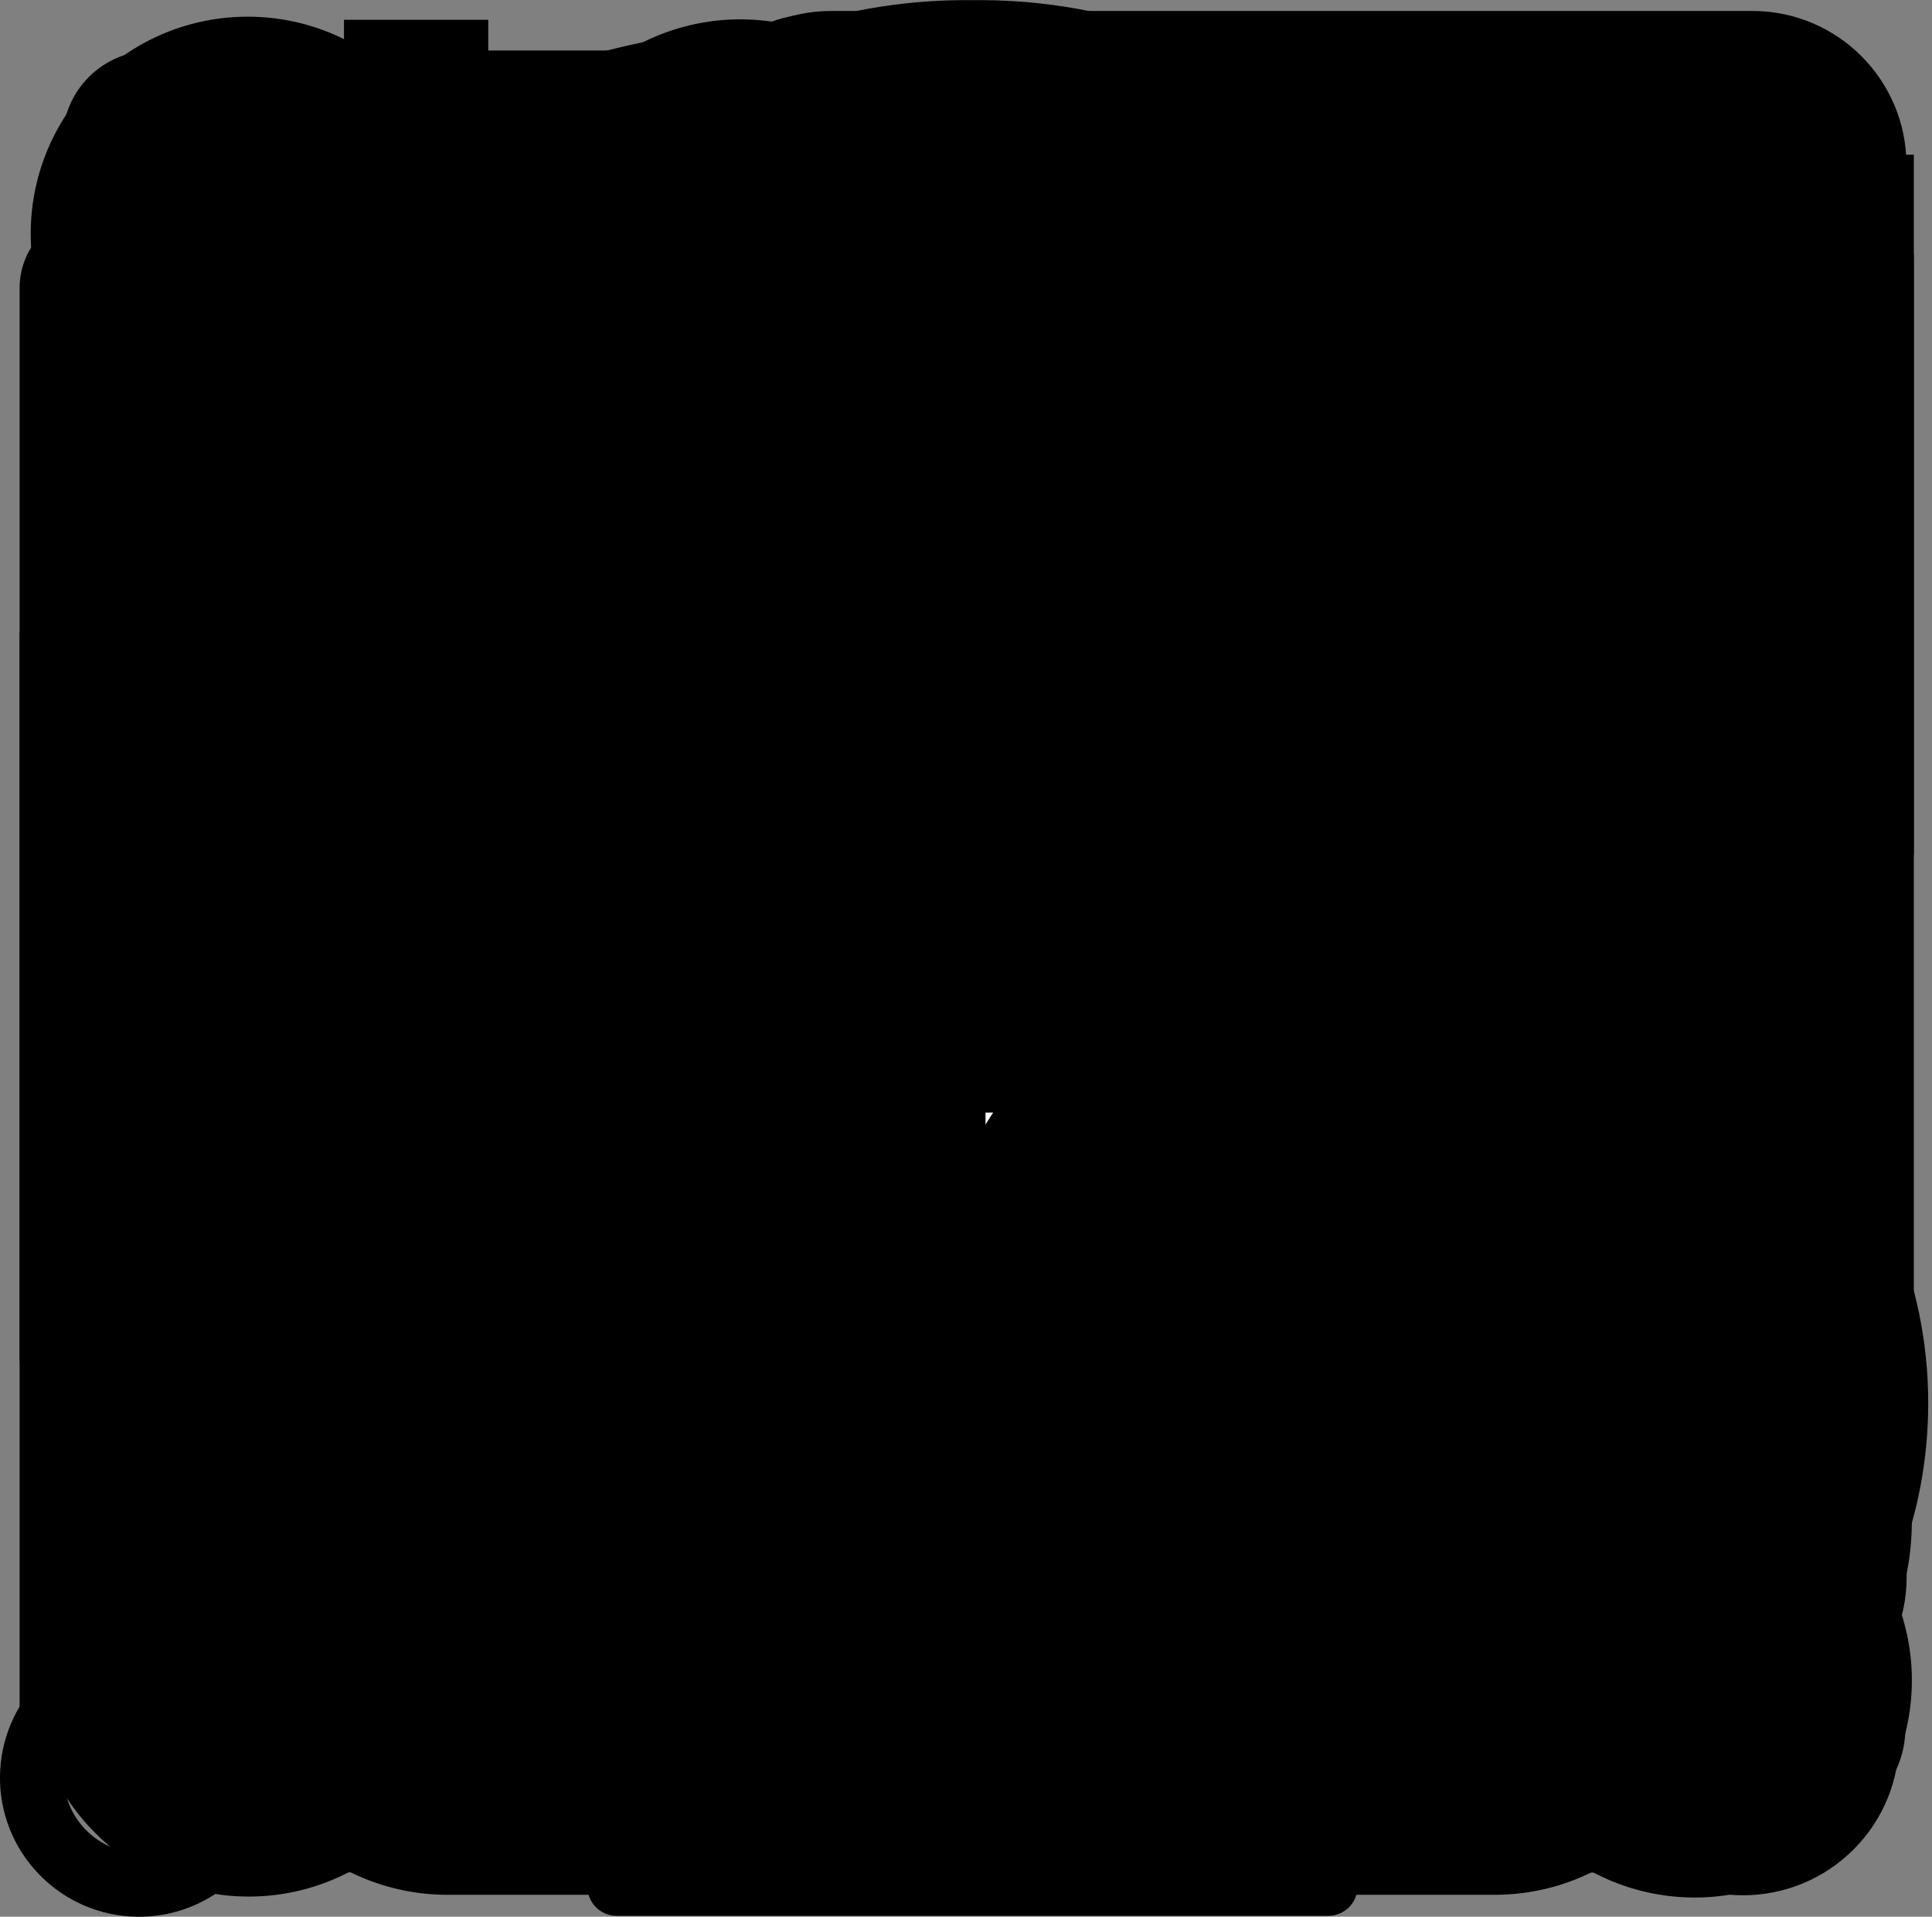 <?xml version="1.0" encoding="utf-8"?>
<!-- Generator: Adobe Illustrator 22.0.0, SVG Export Plug-In . SVG Version: 6.00 Build 0)  -->
<svg version="1.1" id="Camada_1" xmlns="http://www.w3.org/2000/svg" xmlns:xlink="http://www.w3.org/1999/xlink" x="0px" y="0px"
	 viewBox="0 0 1073.9 1065.6" style="enable-background:new 0 0 1073.9 1065.6;" xml:space="preserve">
<rect x="0" y="0" width="1073.9" height="1065.6" fill="#808080" stroke="none"/>
<style type="text/css">
	.st0{fill:#FAFAFA;}
	.st1{fill:none;stroke:#000000;stroke-width:26;stroke-miterlimit:10;}
</style>
<g id="SAIR">
	<path d="M535.7,952.8H157.4c-23.2,0-42-18.8-42-42l0,0V154.3c0-23.2,18.8-42,42-42h378.3c23.2,0,42-18.8,42-42s-18.8-42-42-42
		H157.4c-69.6,0.1-126,56.5-126.1,126.1v756.5c0.1,69.6,56.5,126,126.1,126.1h378.3c23.2,0,42-18.8,42-42
		C577.8,971.7,558.9,952.8,535.7,952.8z"/>
	<path d="M1030.9,502.6L775.4,250.4c-16.5-16.3-43.1-16.1-59.4,0.4c-16.3,16.5-16.1,43.1,0.4,59.4L899,490.5H409.6
		c-23.2,0-42,18.8-42,42s18.8,42,42,42H899L716.4,754.8c-16.5,16.3-16.7,42.9-0.4,59.4s42.9,16.7,59.4,0.4l255.5-252.2
		c16.5-16.3,16.7-42.9,0.5-59.4C1031.2,502.9,1031.1,502.8,1030.9,502.6L1030.9,502.6z"/>
</g>
<g id="DOWNLOAD">
	<path d="M957.7,534.2v378.3c0,23.2-18.8,42-42,42l0,0H159.1c-23.2,0-42-18.8-42-42V534.2c0-23.2-18.8-42-42-42s-42,18.8-42,42
			v378.3c0.1,69.6,56.5,126,126.1,126.1h756.5c69.6-0.1,126-56.5,126.1-126.1V534.2c0-23.2-18.8-42-42-42
			C976.5,492.2,957.7,511,957.7,534.2z"/>
	<path d="M567.3,729.8l252.2-255.5c16.3-16.5,16.1-43.1-0.4-59.4s-43.1-16.1-59.4,0.4L579.4,597.9V108.5c0-23.2-18.8-42-42-42
		s-42,18.8-42,42v489.3L315.1,415.3c-16.3-16.5-42.9-16.7-59.4-0.4s-16.7,42.9-0.4,59.4l252.2,255.5c16.3,16.5,42.9,16.7,59.4,0.5
		C567,730.1,567.2,729.9,567.3,729.8L567.3,729.8z"/>
</g>
<path id="PERFIL" d="M808.1,695.5l-160.9-60.7v-33.3c44.3-22.7,77.9-61.5,92-108.1c53.8-0.3,97.4-41.5,97.4-92.2
	c0-30.4-15.8-57.5-40-74.3v-69.2C796.5,128.9,685.2,24,548.3,24H530c-20,0-40,2.3-59.5,6.8L415,50.7
	c-72.7,35.9-124.2,104.7-132.2,185.2l-1.1,52.1v38.6c-4.5,3.1-8.8,6.6-12.8,10.4c0,0-21.8,14.1-26.8,52.1c-0.6,4-0.9,8-0.9,12
	c0,50.9,43.9,92.2,97.9,92.2h0.7c14,46.6,47.6,85.5,92,108.1v33.1l-165.1,60.8c-10.9,3.7-21.4,8.4-31.3,14.3
	c-19.4,9.8-59.2,51.7-59.2,51.7c-23.4,30.3-40.9,71.1-40.9,123.9v129.6c0,14.4,12.4,26.1,27.7,26.1h104.7
	c15.3,0,27.7-11.7,27.7-26.1s-12.4-26-27.7-26h-77V885.4c0-108.4,90.6-139.5,94.3-140.8c0.4-0.1,0.9-0.3,1.3-0.4L438,688.3
	c0.7,0.8,1.4,1.6,2.2,2.3l79.6,72.9c5.3,4.8,12.2,7.4,19.3,7.4h0.4c7.3-0.1,14.3-3,19.5-8l77.7-75.9L788,744.1
	c0.4,0.2,0.9,0.3,1.3,0.5c3.8,1.3,94.5,32.4,94.5,140.8v103.5H356.4c-15.3,0-27.7,11.7-27.7,26c0,14.4,12.4,26.1,27.7,26.1h555.2
	c15.3,0,27.7-11.9,27.7-26.3V885.4C939.3,768.7,853.9,710.3,808.1,695.5z M746.3,361.8c19.8,3.4,34.9,19.8,34.9,39.4
	s-15.1,36-34.9,39.4V361.8z M332.8,440.8c-20.4-3-36.1-19.5-36.1-39.6s15.7-36.6,36.1-39.5V440.8z M360.6,289.3h-0.1
	c-0.9,0-1.9,0.1-2.8,0.2l-0.9,0.1c-0.6,0.1-1.2,0.2-1.9,0.3c-0.4,0.1-0.8,0.2-1.2,0.3c-0.5,0.1-1,0.2-1.5,0.4
	c-0.4,0.1-0.9,0.3-1.3,0.5s-0.8,0.3-1.2,0.4s-1,0.4-1.5,0.6c-0.3,0.2-0.6,0.3-0.9,0.5c-0.5,0.2-1,0.5-1.5,0.8l-0.8,0.5
	c-0.5,0.3-0.9,0.6-1.3,0.9l-0.8,0.6c-0.4,0.3-0.8,0.6-1.1,1s-0.6,0.5-0.9,0.7s-0.6,0.7-1,1s-0.5,0.5-0.8,0.8s-0.5,0.7-0.8,1
	s-0.5,0.7-0.8,1c-0.1,0.2-0.3,0.4-0.4,0.6v-43.8c0-100,86.5-181.5,192.9-181.5h18.4c106.3,0,192.8,81.4,192.8,181.5v42.6
	c0-0.1-0.1-0.1-0.1-0.2c-0.2-0.3-0.5-0.6-0.8-1s-0.5-0.6-0.8-0.9s-0.6-0.7-1-1s-0.5-0.5-0.8-0.7s-0.8-0.6-1.2-1s-0.5-0.4-0.8-0.6
	c-0.5-0.3-0.9-0.6-1.3-0.9l-1-0.6c-0.4-0.3-0.8-0.5-1.3-0.7s-0.8-0.4-1.2-0.5s-0.8-0.4-1.2-0.5s-1-0.4-1.5-0.5s-0.7-0.3-1.1-0.4
	c-0.5-0.2-1.1-0.3-1.7-0.5c-0.2-0.1-0.5-0.1-0.8-0.2c-60.3-12.9-79.1-86.3-79.3-86.9c-2.4-10-10.8-17.7-21.5-19.8
	c-10.5-2.1-21.3,1.9-28,10.3C523.2,288.4,362.8,289.3,360.6,289.3L360.6,289.3z M591.8,655.8l-53.3,52.1l-51.2-47v-41
	c11.5,2,23.1,3,34.7,3.1h35c11.6,0,23.2-1,34.7-3.1L591.8,655.8z M557.1,570.8h-35c-73.8,0-133.9-56.5-133.9-126V340.1
	c48.3-3.9,149-19.5,220.7-82.1c14.7,27.3,40.2,60.1,82,76.3v110.5C690.9,514.4,630.8,570.9,557.1,570.8L557.1,570.8z"/>
<g id="MODULOS">
	<path d="M1046.3,125.6H239c-9.7,0-17.5,7.8-17.6,17.5l0,0v52.7h-52.6c-9.7,0-17.5,7.8-17.6,17.5l0,0V266H98.6
		c-9.7,0-17.5,7.8-17.5,17.5l0,0v52.7H28.4c-9.7,0-17.5,7.8-17.5,17.5v596.7c0,9.7,7.8,17.5,17.5,17.5h807.3
		c9.7,0,17.5-7.8,17.5-17.5l0,0v-52.7h52.7c9.7,0,17.5-7.8,17.5-17.5l0,0v-52.7h52.7c9.7,0,17.5-7.8,17.5-17.5l0,0v-52.7h52.6
		c9.7,0,17.5-7.8,17.6-17.5l0,0V143.2C1063.9,133.5,1056,125.6,1046.3,125.6L1046.3,125.6L1046.3,125.6z M818.1,932.9H45.9V511.7
		h772.2L818.1,932.9z M818.1,476.6H45.9V371.3h772.2L818.1,476.6z M888.3,862.7h-35.1v-509c0-9.7-7.8-17.5-17.5-17.5l0,0H116.1
		v-35.1h772.2V862.7z M958.5,792.5h-35.1v-509c0-9.7-7.8-17.5-17.5-17.5l0,0H186.3v-35.1h772.2V792.5z M1028.7,722.3h-35.1v-509
		c0-9.7-7.8-17.5-17.5-17.6l0,0H256.5v-35.1h772.2V722.3z"/>
	<rect x="81" y="406.4" width="35.1" height="35.1"/>
	<rect x="151.2" y="406.4" width="35.1" height="35.1"/>
	<rect x="221.4" y="406.4" width="35.1" height="35.1"/>
	<path d="M396.9,546.8c-96.8,0-175.5,78.7-175.5,175.5s78.7,175.5,175.5,175.5s175.5-78.7,175.5-175.5S493.7,546.8,396.9,546.8z
		 M396.9,862.7c-77.4,0-140.4-63-140.4-140.4s63-140.4,140.4-140.4s140.4,63,140.4,140.4S474.3,862.7,396.9,862.7z"/>
	<path d="M492.5,706.6l-140.4-70.2c-8.7-4.4-19.2-0.9-23.6,7.8c-1.2,2.5-1.9,5.2-1.9,7.9v140.4c0,9.7,7.9,17.6,17.6,17.6
		c2.7,0,5.4-0.6,7.8-1.8L492.5,738c8.7-4.3,12.2-14.9,7.9-23.6C498.7,711.1,495.9,708.3,492.5,706.6L492.5,706.6z M361.8,764.1
		v-83.6l83.6,41.8L361.8,764.1z"/>
</g>
<g id="INSTAGRAM">
	<path d="M834.4,35.6H259.8C144.1,35.6,50.3,130,50.3,245.7v574c0,115.7,93.8,210.1,209.5,210.1h574.6
		c115.7,0,209.5-94.4,209.5-210.1v-574C1043.9,129.9,950.1,35.6,834.4,35.6z M993.3,819.6c0,88.2-71.3,159.5-158.9,159.5H259.8
		c-87.6,0-158.9-71.3-158.9-159.5v-574c0-87.6,71.3-159.5,158.9-159.5h574.6c87.6,0,158.9,71.9,158.9,159.5L993.3,819.6z"/>
	<path d="M807.8,517.8c-7.5-132.9-115.7-239.9-248.7-245.9c-153.5-6.9-279.8,119.5-272.8,273c6.1,133,113.1,241.1,246.1,248.5
		c53.7,3.1,107-10.5,152.5-39.1c11.7-7.3,15.3-22.7,8-34.4c-1-1.6-2.2-3.1-3.5-4.5L689,715c-8.3-8.3-21.3-9.7-31.2-3.4
		c-33.9,21.1-73.1,32-113,31.6c-117-1.1-211.4-99.4-208.1-216.5c3.3-117.8,103.8-211.7,224-204.1c103.5,6.5,187.8,89,196.3,192.4
		c3.4,40.2-4.9,80.5-23.8,116.1c-5.3,9.8-3.6,21.8,4.2,29.7l0.4,0.4c9.7,9.8,25.5,9.8,35.3,0.1c1.7-1.7,3.2-3.7,4.3-5.8
		C800.1,613.2,810.6,565.6,807.8,517.8z"/>
	<circle cx="816.7" cy="229.5" r="67.4"/>
</g>
<g id="LOGIN">
	<path d="M537.3,36.5c-280.2,0-507.4,227.2-507.4,507.4C29.8,666.4,74.1,784.8,154.7,877c12.3,14.1,25.4,27.6,39.2,40.3
		c206.3,189.7,527.3,176.3,717-30c86.1-93.7,133.9-216.3,133.9-343.5C1044.8,263.7,817.6,36.5,537.3,36.5z M398.6,457.2
		c43.1-3.5,133-17.5,197.1-73.3c13.1,24.4,35.9,53.7,73.3,68.1v98.7c0,62-53.6,112.5-119.5,112.5h-31.3
		c-65.9,0-119.5-50.5-119.5-112.5v-93.5H398.6z M374,411.9h-0.1c-0.8,0-1.7,0-2.5,0.1l-0.8,0.1c-0.6,0.1-1.1,0.1-1.7,0.3
		c-0.4,0.1-0.7,0.2-1.1,0.3c-0.4,0.1-0.9,0.2-1.3,0.3c-0.4,0.1-0.8,0.2-1.2,0.4s-0.7,0.2-1.1,0.4c-0.4,0.2-0.9,0.4-1.3,0.6
		c-0.3,0.1-0.5,0.3-0.8,0.4c-0.5,0.2-0.9,0.5-1.3,0.7c-0.2,0.1-0.5,0.3-0.7,0.4c-0.4,0.3-0.8,0.5-1.2,0.8c-0.2,0.2-0.5,0.4-0.7,0.5
		c-0.4,0.3-0.7,0.6-1,0.9s-0.5,0.4-0.8,0.6s-0.6,0.6-0.8,0.9l-0.8,0.7c-0.2,0.3-0.5,0.6-0.7,0.9s-0.5,0.6-0.7,0.9s-0.2,0.4-0.4,0.6
		v-39.1c0-89.3,77.3-162,172.2-162h16.4c94.9,0,172.2,72.7,172.2,162v38l-0.1-0.1c-0.2-0.3-0.5-0.6-0.7-0.9s-0.5-0.5-0.7-0.8
		s-0.5-0.6-0.9-0.9s-0.5-0.4-0.7-0.7l-1-0.9l-0.7-0.6c-0.4-0.3-0.8-0.5-1.1-0.8c-0.3-0.2-0.6-0.4-0.9-0.5c-0.3-0.2-0.7-0.4-1.1-0.7
		l-1.1-0.5l-1-0.5c-0.4-0.2-0.9-0.4-1.3-0.5l-0.9-0.3l-1.5-0.4c-0.2-0.1-0.5-0.1-0.7-0.2c-53.8-11.6-70.6-77-70.8-77.6
		c-2.1-8.9-9.6-15.8-19.2-17.7c-9.4-1.9-19,1.6-25,9.1C519.1,411,375.9,411.9,374,411.9z M580.4,739.2l-47.6,46.5l-45.7-41.9V707
		c10.2,1.8,20.6,2.7,31,2.7h31.3c10.4,0,20.8-0.9,31-2.7V739.2z M871,859.8c-25.4-49.2-69.7-76.2-97.5-85.3l-143.7-54.2v-29.7
		c39.6-20.2,69.6-55,82.1-96.5c48-0.3,87-37,87-82.3c0-27.2-14.1-51.3-35.8-66.3v-61.8c0-115-99.5-208.6-221.6-208.6h-16.4
		c-17.9,0-35.7,2-53.2,6.1l-49.5,17.7c-64.9,32.1-110.9,93.5-118,165.4l-1,46.5v34.5c-4.1,2.8-7.9,5.9-11.4,9.3
		c0,0-19.5,12.5-23.9,46.5c-0.5,3.5-0.8,7.1-0.8,10.7c0,45.4,39.2,82.3,87.4,82.3h0.6c12.5,41.6,42.5,76.3,82.1,96.6v29.5L290,774.6
		c-9.7,3.3-19.1,7.6-28,12.8c-17.3,8.7-52.8,46.2-52.8,46.2c-4.7,6-8.9,12.3-12.7,18.9c-2-2.2-4-4.5-6-6.8
		c-166.9-191.4-147-481.9,44.4-648.8s481.9-147,648.8,44.4C1039.7,419.9,1034.1,687.7,871,859.8L871,859.8z M718.4,546.9v-70.3
		c17.7,3,31.1,17.6,31.1,35.1C749.5,529.3,736.1,543.9,718.4,546.9z M349.1,476.5V547c-18.2-2.7-32.2-17.5-32.2-35.3
		C316.9,493.8,330.9,479,349.1,476.5z"/>
</g>
<g id="YOUTUBE">
	<path d="M800.1,134.6H274.6c-144,0-260.8,116.8-260.8,260.8v274.5c0,144,116.8,260.8,260.8,260.8h525.5
		c144,0,260.8-116.8,260.8-260.8V395.4C1060.9,251.3,944.1,134.6,800.1,134.6z M447.6,700l10.3-340.3l243.4,179L447.6,700z"/>
</g>
<g id="FACEBOOK">
	<path d="M578.3,1051.6V538.2h169.4L774.5,368H578.3v-85.3c0-44.4,14.6-86.8,78.3-86.8h127.3V26.2H603.2
		c-152,0-193.5,100.1-193.5,238.9V368H305.4v170.2h104.3v513.4L578.3,1051.6z"/>
</g>
<g id="SETADIR">
	<g id="VOLTAR">
		<polygon points="304.5,968.1 247.4,900.5 641.7,566.9 244.9,175.1 307,112.1 772.8,571.9 		"/>
	</g>
</g>
<g id="SETAESQ">
	<g id="VOLTAR-2">
		<polygon points="244.9,571.9 710.7,112.1 772.8,175.1 376,566.9 770.3,900.5 713.2,968.1 		"/>
	</g>
</g>
<g id="LUPA">
	<g id="Search">
		<path d="M1030.6,905.9L804.8,680c-1.2-1.2-2.6-2-3.9-3.2c46-69.7,70.4-151.3,70.4-234.8C871.3,206,680,14.7,444,14.7
			S16.7,206,16.7,442S208,869.3,444,869.3c83.5,0.1,165.2-24.3,234.9-70.3c1.1,1.3,2,2.7,3.2,3.9l225.7,225.7
			c34.1,33.7,89.1,33.4,122.9-0.8C1064,994.1,1064,939.7,1030.6,905.9L1030.6,905.9z M444,721.3c-154.2,0-279.2-125-279.2-279.2
			s125-279.2,279.2-279.2s279.2,125,279.2,279.2S598.2,721.3,444,721.3L444,721.3z"/>
	</g>
</g>
<g id="CADEADO">
	<path d="M852,443H393.7v-95.7c0-84.2,68.5-152.8,152.8-152.8S699.3,263,699.3,347.3c0,16.9,13.6,30.6,30.5,30.6H852
		c16.9,0,30.6-13.7,30.6-30.6C882.6,161.9,731.8,11,546.5,11S210.3,161.8,210.3,347.1v101c-36.6,13-61.1,47.6-61.1,86.4v122.2
		c0,219,178.2,397.2,397.2,397.2s397.3-178.1,397.3-397.1V534.6C943.6,484,902.6,443,852,443z M546.5,72.2
		c141.3,0,258.1,107.1,273.3,244.4h-61.6C743.3,213,654,133.3,546.5,133.3c-117.9,0-213.9,95.9-213.9,213.9v95.7h-61.1v-95.7
		C271.5,195.6,394.8,72.2,546.5,72.2z M882.6,656.9c0,185.3-150.8,336.1-336.1,336.1S210.3,842.2,210.3,656.9V534.6
		c0-16.9,13.6-30.5,30.5-30.5l0,0H852c16.9,0,30.5,13.6,30.6,30.5V656.9z"/>
	<path d="M546.5,565.2c-50.6,0-91.6,41-91.7,91.6c0,38.8,24.5,73.5,61.1,86.4v158c-0.3,16.9,13.1,30.8,30,31.1s30.8-13.1,31.1-30
		V743.2c47.7-16.8,72.8-69.1,56-116.8C620,589.7,585.4,565.1,546.5,565.2z M546.5,687.4c-16.9,0-30.6-13.6-30.6-30.5
		s13.6-30.6,30.5-30.6s30.6,13.6,30.6,30.5l0,0C577,673.6,563.4,687.3,546.5,687.4z"/>
</g>
<g id="GADGETS">
	<path d="M1003,513.2H883.6V201.6c0-47.8-38.7-86.5-86.5-86.5H277.7c-47.8,0.1-86.5,38.8-86.6,86.6v103.8h-95
		c-43.1,0-78.1,35-78.1,78.1v466.9c0,43.1,35,78.1,78.1,78.1h276.6c32.9-0.1,62.2-20.9,73.3-51.9h299.1c9.5,0,17.3-7.7,17.3-17.2
		l0,0l0,0v-34.7c0-28.6-23.1-51.9-51.8-51.9l0,0h-52v-69.2h138.5V875c0,29.7,24.1,53.7,53.7,53.7l0,0h152.3
		c29.6,0,53.7-24,53.7-53.6l0,0V566.9C1056.8,537.2,1032.7,513.1,1003,513.2z M416.2,850.5c0,24-19.5,43.5-43.5,43.5H96.2
		c-24,0-43.5-19.5-43.5-43.5V842h363.5V850.5z M416.2,807.5H52.7V426.6h363.5V807.5z M416.2,392.1H52.7v-8.4
		c0-24,19.5-43.5,43.5-43.5h276.5c24,0,43.5,19.5,43.5,43.5V392.1L416.2,392.1z M710.5,807.5c9.5-0.1,17.3,7.6,17.3,17.1
		c0,0,0,0,0,0.1l0,0V842h-277v-34.6L710.5,807.5z M450.8,772.8v-69.2h173.1v69.2H450.8z M797,669H450.8v-52H797V669z M797,566.9
		v15.6H450.8V383.6c-0.1-43.1-35-78-78.1-78.1H225.8V201.6c0-28.6,23.1-51.9,51.8-51.9l0,0H797c28.6,0,51.9,23.1,51.9,51.8l0,0
		v311.9C820,514.3,797.1,538,797,566.9L797,566.9z M1022,875c0,10.5-8.5,19-19,19H850.7c-10.5,0-19-8.5-19-19v-15.6h190.4L1022,875z
		 M1022,824.8H831.6V617H1022V824.8z M1022,582.4H831.6v-15.6c0-10.5,8.5-19,19-19l0,0h152.3c10.5,0,19,8.5,19,19l0,0l0,0
		L1022,582.4z"/>
</g>
<g id="CAMERA">
	<path d="M1021.9,259.7c-27.2-27.2-60-40.8-98.4-40.8H801.7l-27.7-74c-6.8-17.7-19.4-33-37.8-45.9s-37.1-19.3-56.3-19.3H401.5
		c-19.2,0-38,6.4-56.3,19.3s-30.9,28.2-37.8,46l-27.7,74H157.9c-38.4,0-71.2,13.6-98.4,40.8s-40.8,60-40.8,98.3v487.2
		c0,38.4,13.6,71.2,40.8,98.4s60,40.8,98.4,40.8h765.6c38.4,0,71.2-13.6,98.4-40.8c27.2-27.2,40.8-60,40.8-98.4V358
		C1062.7,319.6,1049.1,286.9,1021.9,259.7z M712.8,773.8c-47.7,47.7-105.1,71.5-172.1,71.5s-124.4-23.9-172.1-71.5
		c-47.7-47.7-71.5-105.1-71.5-172.1s23.9-124.4,71.5-172.1c47.7-47.7,105-71.5,172-71.5s124.4,23.8,172.2,71.5
		c47.7,47.7,71.5,105.1,71.5,172.2S760.5,726.2,712.8,773.8z"/>
	<path d="M540.7,445c-43.1,0-80,15.3-110.6,46s-46,67.6-46,110.7c0,43.1,15.3,80,46,110.7s67.5,45.9,110.6,45.9s80-15.3,110.7-45.9
		s46-67.5,46-110.7s-15.3-80-46-110.7S583.8,445,540.7,445z"/>
</g>
<g id="INSERIRCOD">
	<path d="M987.4,86.4H102.5c-33.4,0-60.4,27-60.5,60.4v792.9c0.1,33.4,27.1,60.4,60.5,60.4h884.9c33.4,0,60.4-27,60.4-60.4V146.8
		C1047.8,113.4,1020.7,86.4,987.4,86.4z M805.1,187.9c0-12.3,10-22.3,22.3-22.3h22.3c12.3,0,22.3,10,22.3,22.3l0,0v25.3
		c0,12.3-10,22.3-22.3,22.3h-22.3c-12.3,0-22.3-10-22.3-22.3l0,0V187.9z M701.4,187.9c0-12.3,10-22.3,22.3-22.3H746
		c12.3,0,22.3,10,22.3,22.3l0,0v25.3c0,12.3-10,22.3-22.3,22.3h-22.3c-12.3,0-22.3-10-22.3-22.3l0,0V187.9z M975.3,927.6H114.5v-625
		h860.7L975.3,927.6L975.3,927.6z M975.9,213.2c0,12.3-10,22.3-22.3,22.3h-22.3c-12.3,0-22.3-10-22.3-22.3l0,0v-25.3
		c0-12.3,10-22.3,22.3-22.3h22.3c12.3,0,22.3,10,22.3,22.3l0,0V213.2z"/>
	<path d="M257.9,638.6l161.8,75.3c15.7,7.3,34.4,0.5,41.8-15.3l0,0c1.9-4.1,2.9-8.6,2.9-13.2v-0.8c0-12.2-7.1-23.4-18.2-28.5
		L345,609l101.2-47c11.1-5.2,18.2-16.3,18.2-28.5v-0.8c0-17.3-14-31.4-31.4-31.4l0,0l0,0c-4.6,0-9.1,0.9-13.3,2.8l-161.8,75.3
		c-11.1,5.2-18.2,16.3-18.2,28.5v2.2C239.7,622.3,246.8,633.4,257.9,638.6z"/>
	<path d="M465.8,791.9c5.9,8.1,15.4,12.9,25.4,12.9h0.8c13.7,0,25.8-8.8,29.9-21.8l106.6-330.2c5.3-16.5-3.8-34.2-20.3-39.5l0,0
		h-0.1c-3.1-1-6.3-1.5-9.5-1.5h-0.8c-13.7-0.1-25.8,8.8-30,21.8L461.3,763.8C458.2,773.3,459.9,783.8,465.8,791.9z"/>
	<path d="M625.4,533.5c0,12.2,7.1,23.3,18.2,28.5l101.2,47l-101.2,47c-11.1,5.2-18.2,16.3-18.2,28.5v0.8c0,17.3,14.1,31.4,31.4,31.4
		l0,0h0.1c4.6,0,9.1-1,13.3-2.9L832,638.6c11.1-5.2,18.2-16.3,18.2-28.5v-2.3c0-12.2-7.1-23.3-18.2-28.5L670.1,504
		c-9.8-4.5-21.1-3.7-30.2,2c-9.1,5.7-14.6,15.8-14.5,26.5L625.4,533.5L625.4,533.5z"/>
</g>
<g id="ANEXAR">
	<path d="M830.9,73.9H518.5C485.9,14.8,411.6-6.6,352.6,26c-20.2,11.1-36.8,27.7-47.9,47.9h-56C181.3,74,126.6,128.6,126.5,196
		v735.2c0.1,67.5,54.7,122.1,122.2,122.2h582.2c67.4-0.1,122.1-54.8,122.2-122.2V196C952.9,128.6,898.3,74,830.9,73.9z M871.6,931.2
		c0,22.5-18.2,40.7-40.6,40.7l0,0H248.7c-22.5,0-40.7-18.2-40.7-40.6l0,0l0,0V196c0-22.5,18.2-40.7,40.7-40.7h203.6v291.2
		c0.2,22.5-17.9,40.9-40.5,41.1c-21.7,0.2-39.7-16.7-41-38.4v-1.4l0,0V251h-81.5v195.5c0,67.5,54.6,122.2,122.1,122.2
		s122.2-54.6,122.2-122.1v-0.1V155.4h297.1c22.5,0,40.7,18.2,40.7,40.6l0,0l0,0l0,0L871.6,931.2z M289.4,809h336v81.5h-336
		L289.4,809L289.4,809z M289.4,648.1h498.9v81.5H289.4V648.1z M613.2,489.3h175.1v81.4H613.2V489.3z M613.2,328.4h175.1v81.4H613.2
		V328.4z"/>
</g>
<g id="X">
	<path d="M1027.4,215.2L710.5,532l316.8,316.8c47.2,47.1,47.2,123.5,0.1,170.7c-47.1,47.2-123.5,47.2-170.7,0.1l-316.8-317
		l-316.9,317c-47.4,46.8-123.8,46.3-170.6-1.1C6,971.5,6,895.9,52.4,848.9L369.2,532L52.4,215.2C5.3,168.1,5.3,91.7,52.4,44.6
		s123.5-47.1,170.6,0l316.9,316.9L856.7,44.6c47.4-46.9,123.8-46.4,170.7,1C1073.8,92.5,1073.8,168.1,1027.4,215.2L1027.4,215.2z"/>
</g>
<g id="AMPLIAR">
	<polygon points="988.7,980.1 708.7,980.1 708.7,900.1 908.7,900.1 908.7,700.1 988.7,700.1 	"/>
	<polygon points="372.7,980.1 92.7,980.1 92.7,700.1 172.7,700.1 172.7,900.1 372.7,900.1 	"/>
	<polygon points="988.7,364.1 908.7,364.1 908.7,164.1 708.7,164.1 708.7,84.1 988.7,84.1 	"/>
	<polygon points="172.7,364.1 92.7,364.1 92.7,84.1 372.7,84.1 372.7,164.1 172.7,164.1 	"/>
</g>
<g id="PROXIMAAULA">
	<polygon points="168.5,1000.2 168,64 852,536.1 	"/>
	<rect x="852" y="69.3" width="118.7" height="925.6"/>
</g>
<g id="CHECK">
	<path d="M576.5,46.9C308.9,46.9,91.3,264.5,91.3,532s217.7,485.2,485.2,485.2s485.2-217.7,485.2-485.2S844,46.9,576.5,46.9z
		 M855.1,450L550.3,755c-26.8,26.8-70.2,26.8-97,0l0,0l0,0l0,0L297.9,599.6c-26.9-26.7-27-70.1-0.3-97c26.7-26.8,70-27,96.9-0.4
		l0.4,0.4l106.8,106.8L758.1,353c26.9-26.7,70.3-26.5,97,0.4C881.6,380.2,881.6,423.3,855.1,450z"/>
</g>
<g id="VOLTAR-3">
	<polygon points="244.9,571.9 710.7,112.1 772.8,175.1 376,566.9 770.3,900.5 713.2,968.1 	"/>
</g>
<g id="SIMBOLOB7">
	<g id="LOGO2">
		<path d="M824.2,532.7c-58.9,0-115.9,21-160.8,59.2L69.1,1039.3l734.2-12.5l50.3-1l0,0c122.8-14.4,218.2-119,218.2-245.8
			C1071.7,643.4,960.7,532.7,824.2,532.7z M824.2,979.1c-109.8,0-198.9-89.1-198.9-198.9s89.1-198.9,198.9-198.9
			s198.9,89.1,198.9,198.9C1022.8,890,934,979,824.2,979.1L824.2,979.1z"/>
		<circle cx="824.2" cy="780.2" r="168.8"/>
		<path d="M439.1,220.6c-38.4,27.2-65.7,67.3-77.1,112.9L182.9,898.9l471.2-347.5l32.3-23.8l0,0c73.2-66.2,86.7-178.2,28.2-260.5
			C651,178.2,527.8,157.5,439.1,220.6z M645.5,510.8c-71.2,50.7-170,34.2-220.8-37l-0.2-0.3c-50.8-71.3-34-170.2,37.3-221
			s170.2-34,221,37.3C733.4,361,716.8,460,645.5,510.8z"/>
		<circle cx="553.5" cy="381.5" r="134.6"/>
		<path d="M32.9,151.3C20.3,188,21.3,227.9,35.5,264l152.4,465.7l148.3-459.9l10.1-31.5l0,0c17.2-79.8-27.6-161.4-106.5-188.4
			C154.8,20.5,62.1,66,32.9,151.3z M311,246.4c-23.4,68.4-97.8,105-166.1,81.6s-105-97.8-81.6-166.1s97.8-105,166.1-81.6
			C298,103.4,334.4,177.8,311,246.4L311,246.4z"/>
		<circle cx="187.3" cy="204" r="111.2"/>
		<path d="M684.3,575.8"/>
	</g>
</g>
<g id="QTAULAS">
	<polygon points="801.1,854.9 17.1,854.9 17.1,312.6 540.4,312.6 540.4,361.9 66.2,361.9 66.2,805.8 752,805.8 752,450.6 
		801.1,450.6 	"/>
	<path d="M608.4,636.5V490.3h-92.5V86h547.9v389.2h-294L608.4,636.5z M565,441.2h92.6v76.7l91.8-91.8h265.2V135.2H565V441.2z"/>
	<path d="M676.4,231.5"/>
	<rect x="693.4" y="191.8" width="234.3" height="49.1"/>
	<rect x="689.7" y="312.7" width="234.3" height="49.1"/>
	<rect x="109.7" y="928.6" width="593.2" height="49.1"/>
	<path d="M319.4,611.2C258.9,611,209.9,562,209.8,501.6c0-60.4,49.2-109.5,109.6-109.5c60.5,0.1,109.5,49.1,109.6,109.6
		C429,562,379.8,611.2,319.4,611.2z M319.4,441.2c-33.4,0-60.5,27.1-60.5,60.5s27.1,60.5,60.5,60.5s60.5-27.1,60.5-60.5l0,0l0,0
		C379.8,468.3,352.8,441.2,319.4,441.2z"/>
	<path d="M460.7,832.8c-5-49.1-31.8-97.1-69.9-125.1c-21.7-15.9-57.3-33-103.5-23.4c-74.8,15.5-107.6,89.5-113,148.2l-48.9-4.5
		c9.1-99.3,68.8-174.6,152-191.8c49.8-10.3,100.4,1,142.5,31.9c49.8,36.5,83.3,96.2,89.7,159.7L460.7,832.8z"/>
</g>
<g id="RELOGIO">
	<path d="M540.2,1053c-287.5,0-521.5-233.9-521.5-521.5S252.7,10,540.2,10s521.5,234,521.5,521.5S827.8,1053,540.2,1053z
		 M540.2,106.9c-234.1,0-424.6,190.5-424.6,424.6s190.5,424.6,424.6,424.6s424.7-190.5,424.7-424.6S774.4,106.9,540.2,106.9
		L540.2,106.9z"/>
	<path d="M819.6,594.9H536.5c-22.6,0-41-18.4-41-41l0,0v-324c0-22.6,18.4-41,41-41s41,18.4,41,41V513h242.1
		c22.6-1.1,41.9,16.3,43,38.9s-16.3,41.9-38.9,43C822.3,595,821,595,819.6,594.9L819.6,594.9z"/>
</g>
<g id="SINO">
	<path d="M904.1,749.9c-17.7-53-26.8-108.5-26.7-164.4V357.6c0-85.1-33-164.7-93-224.1c-71.6-72.3-171-104.7-272.8-89.7
		C365.9,65.7,242.8,213.5,242.8,366.2v178.7c-0.1,80.6-18.9,160.2-54.9,232.3l-60,120h276.7c17.6,85.9,101.4,141.3,187.3,123.7
		c62.3-12.7,111-61.4,123.7-123.7h237.7L904.1,749.9z M560.1,960.6c-40.3-0.1-76.3-25.5-89.8-63.5h179.6
		C636.4,935.1,600.5,960.5,560.1,960.6z M230.7,833.7l14-27.9c40.4-81,61.5-170.3,61.6-260.9V366.2c0-123.1,98.4-242.1,214.9-259.6
		c81.2-12.1,160.9,14,218.7,71.7c47.9,47.6,74.3,111.4,74.3,179.3v227.9c0.1,62.7,10.1,124.9,29.8,184.4l21.3,63.8H230.7z"/>
</g>
<g id="EXPLORAR">
	<g id="EXPLORAR-2">
		<path d="M496,791.8c122.4,0,221.9-99.7,221.9-221.9S618.4,347.7,496,347.7s-221.9,99.7-221.9,221.9S373.6,791.8,496,791.8z
			 M422.1,742.3c9.6-12.1,24.3-19,39.7-19h141.9C550.6,760.8,481.8,768,422.1,742.3z M641,689.2H496.2c-9.4,0-17-7.6-17-17l0,0V638
			c0-9.4,7.6-17,17-17l0,0h180.7C669.6,645.9,657.4,669.1,641,689.2z M684,569.6c0,5.7-0.4,11.5-0.9,17H461.8
			c-28.3,0-51.2-22.9-51.2-51.1l0,0l0,0V402.6c26.4-13.6,55.7-20.7,85.4-20.7C599.7,381.8,684,466.1,684,569.6L684,569.6z
			 M376.4,424.9v110.8c0,42.4,31.3,77.4,71.9,84.1c-2.3,5.9-3.5,12.2-3.5,18.5v34.2c0,6.2,1.2,12.3,3.5,18.1
			c-22.8,3.6-43.2,16.4-56.3,35.5c-50.5-33.8-83.8-91.1-83.8-156.2C308.2,513.8,333.2,460.6,376.4,424.9L376.4,424.9z"/>
		<path d="M1059.7,193.9V91.5c-0.1-47.1-38.3-85.3-85.4-85.4H461.8c-47.1,0.1-85.3,38.3-85.4,85.4V194c0,40.6,28.6,75.6,68.4,83.6
			v6.6c-135.7,24.3-239.1,143-239.1,285.5c0,50.1,13.1,99.4,37.9,143L23.4,933c-30.6,29.7-31.3,78.7-1.5,109.2
			c29.7,30.6,78.7,31.3,109.2,1.5c0.6-0.6,1.1-1.1,1.7-1.7L353,821.8c7.5,4.4,15.4,8.2,23.4,11.9V877c0.1,47.1,38.3,85.3,85.5,85.4
			h512.5c47.1-0.1,85.3-38.3,85.4-85.4V774.5c0-42.4-31.3-77.4-71.9-84.1c2.3-5.9,3.5-12.2,3.5-18.5v-34.2c0-6.3-1.2-12.6-3.5-18.5
			c40.6-6.6,71.9-41.5,71.9-84.1V432.6c0-42.4-31.3-77.4-71.9-84.1c2.3-5.9,3.5-12.2,3.5-18.5v-34.2c0-6.3-1.2-12.6-3.5-18.5
			C1029.2,271.2,1059.9,235.7,1059.7,193.9L1059.7,193.9z M479,279.2h461.1c9.4,0,17,7.6,17,17l0,0l0,0v34.2c0,9.4-7.6,17-17,17
			H682.9C630.8,303.2,564.6,279,496.3,279c-5.7,0-11.5,0.4-17,0.9v-0.7L479,279.2L479,279.2z M496,313.4
			c141.2,0,256.1,114.9,256.1,256.1S637.2,825.7,496,825.7S239.9,710.8,239.9,569.6S354.8,313.4,496,313.4L496,313.4z M781.7,621
			h158.6c9.4,0,17,7.6,17,17l0,0l0,0v34.2c0,9.4-7.6,17-17,17H760.5C770.3,667.4,777.4,644.5,781.7,621L781.7,621z M108.8,1018
			c-17.1,16.7-44.5,16.3-61.2-0.8c-16.3-16.8-16.4-43.5-0.1-60.3l158.2-158.2L267,860L108.8,1018z M291,835.8l-61.3-61.4l32.9-32.9
			c17.3,23.4,37.9,44,61.3,61.3L291,835.8z M1025.5,774.4V877c0,28.3-22.9,51.2-51.1,51.2l0,0H461.8c-28.3,0-51.2-22.9-51.2-51.1
			l0,0l0,0V847c11.2,3.4,22.6,6,34.2,7.9V894H479v-34.9c5.7,0.4,11.3,0.9,17,0.9s11.5-0.4,17-0.9v35.1h34.2v-39.1
			c80.5-14.6,151.2-62.5,194.6-131.9h232.3C1002.4,723.3,1025.4,746.1,1025.5,774.4L1025.5,774.4z M1025.5,432.9v102.6
			c0,28.3-22.9,51.2-51.1,51.2l0,0H785.5c0.4-5.7,0.9-11.3,0.9-17c0-71.7-26.3-137.2-69.3-188h257.3
			C1002.6,381.8,1025.4,404.7,1025.5,432.9L1025.5,432.9z M1025.5,193.8c0,28.3-22.9,51.2-51.1,51.2l0,0H461.8
			c-28.3,0-51.2-22.9-51.2-51.1l0,0l0,0V91.5c0-28.2,22.9-51.2,51.1-51.2h512.6c28.3,0,51.2,22.9,51.2,51.1L1025.5,193.8
			L1025.5,193.8z"/>
		<path d="M444.8,416H479v136.6h-34.2V416z"/>
		<path d="M957.1,416h34.2v136.6h-34.2V416z"/>
		<path d="M564.4,552.6c28.3,0,51.2-22.9,51.2-51.1l0,0l0,0v-34.3c0-28.3-22.9-51.2-51.2-51.2s-51.2,22.9-51.2,51.2l0,0l0,0v34.2
			C513.2,529.6,536.1,552.5,564.4,552.6z M547.2,467.2c0-9.4,7.6-17,17-17s17,7.6,17,17v34.2c0,9.4-7.6,17-17,17s-17-7.6-17-17
			V467.2z"/>
		<path d="M871.7,416c-28.3,0-51.2,22.9-51.2,51.1l0,0l0,0v34.3c0,28.3,22.9,51.2,51.2,51.2s51.2-22.9,51.2-51.2v-34.2
			C923.1,439,900,416,871.7,416z M888.9,501.4c0,9.4-7.6,17-17,17s-17-7.6-17-17l0,0v-34.2c0-9.4,7.6-17,17-17s17,7.6,17,17V501.4z"
			/>
		<path d="M957.1,74.3h34.2v136.6h-34.2V74.3z"/>
		<path d="M888.9,74.3h34.2v136.6h-34.2V74.3z"/>
		<path d="M564.4,74.3H496c-28.3,0-51.2,22.9-51.2,51.2s22.9,51.2,51.2,51.2l0,0h68.4c28.3,0,51.2-22.9,51.2-51.2
			C615.6,97.2,592.7,74.3,564.4,74.3L564.4,74.3z M564.4,142.7H496c-9.4,0-17-7.6-17-17s7.6-17,17-17h68.4c9.4,0,17,7.6,17,17
			S573.8,142.7,564.4,142.7z"/>
		<path d="M871.7,757.6c-28.3,0-51.2,22.9-51.2,51.2s22.9,51.2,51.2,51.2h68.4c28.3,0,51.2-22.9,51.2-51.2s-22.9-51.2-51.2-51.2
			H871.7z M957.1,808.7c0,9.4-7.6,17-17,17h-68.4c-9.4,0-17-7.6-17-17s7.6-17,17-17h68.4C949.4,791.8,957,799.3,957.1,808.7z"/>
	</g>
</g>
<g id="GRUPO">
	<g id="GRUPO-2">
		<path d="M877.4,751.6H751.8c-25.9,0-51.4,6.7-74,19.4c-19.2,10.9-35.8,25.8-48.7,43.7c-8.6-1.5-17.2-2.2-25.9-2.2H477.7
			c-8.7,0-17.3,0.7-25.9,2.2c-12.8-17.9-29.5-32.9-48.7-43.7c-22.6-12.8-48.1-19.5-74-19.4H203.8c-83.3,0.2-150.8,67.7-151,151v85.3
			c0.1,8.9,7.4,16.1,16.3,16.1h257.4v44.8c0,9,7.3,16.3,16.3,16.3h395.5c9,0,16.3-7.3,16.3-16.3l0,0l0,0V1004H1012
			c9,0,16.3-7.3,16.3-16.3l0,0l0,0v-85.1C1027.7,819.5,960.5,752,877.4,751.6z M327.8,949v22.4H85v-68.8
			c0.1-65.4,53.2-118.5,118.6-118.6h125.5c20.3,0,40.2,5.2,57.9,15.2c11.8,6.8,22.5,15.5,31.5,25.7
			C368.1,846.9,333.5,894.3,327.8,949z M721.6,963.6v69H359.1v-94l0.7-2.6l1.1-4.1l0.9-2.6c16.1-48.6,61.5-81.5,112.7-81.8l3.3-1.7
			h125.5c59.6,0.2,109.9,44.5,117.7,103.6c-0.1,2.5,0.1,5,0.7,7.4C721.6,958.4,721.6,961,721.6,963.6L721.6,963.6z M995.9,971.4
			H754.2V924l-0.9-2.8v-5.7l-1.5-4.4c-14.7-38.8-44.5-69.9-82.5-86.4c6.7-10,14.9-18.9,24.4-26.3c17.7-10,37.6-15.2,57.9-15.2h125.5
			c65.5,0.1,118.5,53.2,118.6,118.6L995.9,971.4z"/>
		<circle cx="541.2" cy="217.9" r="18.3"/>
		<path d="M347.2,529.2c-44.7-44.6-117-44.6-161.7,0s-44.6,117,0,161.7s117,44.6,161.7,0c21.4-21.4,33.5-50.5,33.5-80.8
			C380.5,579.7,368.5,550.7,347.2,529.2z M324.1,667.6c-32,32.1-83.9,32.3-116.1,0.3c-32.1-32-32.3-83.9-0.3-116.1
			c32-32.1,83.9-32.3,116.1-0.3c15.5,15.4,24.2,36.4,24.2,58.3C348.3,631.5,339.6,652.4,324.1,667.6z"/>
		<circle cx="659.8" cy="217.9" r="18.3"/>
		<path d="M731.6,63.6c-54.7-42-122-64.4-191-63.5c-69-0.9-136.3,21.5-191,63.5c-50,40-81.2,95.7-81.2,157.5c0,31.3,8,62,23.1,89.4
			c14.4,25.9,33.8,48.8,57,67.2l-12.8,85.5c-1.3,8.8,4.8,16.9,13.5,18.3c3.6,0.6,7.3-0.1,10.4-2l87.5-51.1
			c13.8,4.1,27.9,7.3,42.2,9.6c17,2.6,34.1,3.9,51.3,3.9c69,0.9,136.3-21.5,191-63.5c50-40.2,80.9-95.7,80.9-157.5
			S781.6,103.7,731.6,63.6z M711.4,353.4c-49.1,37.4-109.3,57-171,55.9c-15.4,0-30.8-1.1-46.1-3.5c-15.2-2.2-30.2-5.7-44.8-10.4
			c-4.4-1.4-9.1-0.8-13.1,1.5l-64,37.6l9.4-61.6c0.9-5.9-1.6-11.9-6.5-15.4c-22.9-16.6-42-38-55.9-62.7
			c-12.4-22.6-18.9-48-18.9-73.8c0-51.6,26.3-98.3,68.8-132.3c49.1-37.4,109.3-57,171-55.9c61.6-1,121.8,18.7,171,55.9
			c42.4,33.5,68.8,80.7,68.8,132.3S754,319.3,711.4,353.4z"/>
		<path d="M814.7,495.5c-63.1-0.1-114.3,50.9-114.4,114s50.9,114.3,114,114.4c63.1,0.1,114.3-50.9,114.4-114v-0.2
			C928.9,546.9,877.8,495.7,814.7,495.5z M872.4,667.6c-32,47.8-96.7,60.7-144.6,28.6c-47.8-32-60.7-96.7-28.6-144.6
			c32-47.8,96.7-60.7,144.6-28.6c47.7,31.9,60.6,96.4,28.8,144.3L872.4,667.6z"/>
		<circle cx="422.4" cy="217.9" r="18.3"/>
		<path d="M621.1,589.9c-44.6-44.5-116.9-44.4-161.4,0.2c-44.6,44.6-44.4,116.8,0.2,161.4s116.8,44.4,161.4-0.2
			C665.8,706.7,665.8,634.4,621.1,589.9C621.2,589.9,621.2,589.9,621.1,589.9L621.1,589.9L621.1,589.9L621.1,589.9z M540.4,752.7
			c-45.3,0.1-82-36.5-82.1-81.8s36.5-82,81.8-82.1s82,36.5,82.1,81.8c0,21.8-8.6,42.8-24.1,58.2C582.8,744,562,752.6,540.4,752.7z"
			/>
	</g>
</g>
<g id="BLOG">
	<g id="BLOG-2">
		<path d="M371,667c0-9.3-7.5-16.8-16.8-16.8s-16.8,7.5-16.8,16.8v16.8h-50.5c-9.3,0-16.8,7.5-16.8,16.8s7.5,16.8,16.8,16.8h50.5
			v16.8c0,9.3,7.5,16.8,16.8,16.8s16.8-7.5,16.8-16.8v-16.8h403.6c9.3,0,16.8-7.5,16.8-16.8s-7.5-16.8-16.8-16.8l0,0H371V667z"/>
		<path d="M479.9,451c-5,3.1-8,8.5-8,14.3v134.5c-0.1,5.9,2.9,11.3,8,14.3c4.9,3.1,11.2,3.5,16.4,0.8l134.6-67.3
			c5.7-2.9,9.3-8.7,9.2-15.1c0-6.4-3.6-12.2-9.2-15.1L496.3,450C491,447.6,484.9,447.9,479.9,451z M505.6,492.5l80.1,40.1
			l-80.1,40.1V492.5z"/>
		<path d="M253.3,364.4h-50.4c-9.3,0-16.8,7.5-16.8,16.7l0,0l0,0v403.7c0,9.3,7.5,16.8,16.7,16.8l0,0h672.8
			c9.3,0,16.8-7.5,16.8-16.7l0,0l0,0V448.5c0-9.3-7.5-16.8-16.8-16.8s-16.8,7.5-16.8,16.8V768H219.7V398h33.6
			c9.3,0,16.9-7.5,16.9-16.9S262.6,364.3,253.3,364.4L253.3,364.4z"/>
		<path d="M623.3,398c9.3,0,16.8-7.5,16.8-16.8s-7.5-16.8-16.8-16.8H505.6c-9.3,0-16.8,7.5-16.8,16.8s7.5,16.8,16.8,16.8H623.3z"/>
		<path d="M942.8,431.7c-9.3,0-16.8,7.5-16.8,16.7l0,0l0,0v370.1c0,9.3-7.5,16.8-16.7,16.8l0,0H169.2c-9.3,0-16.8-7.5-16.8-16.7l0,0
			l0,0V381.2c0-9.3-7.5-16.8-16.8-16.8s-16.8,7.5-16.8,16.8v437.2c-0.1,27.8,22.4,50.3,50.1,50.4l0,0h235.8V936H303.8
			c-27.9,0-50.5,22.6-50.5,50.5s22.6,50.5,50.5,50.5h470.9c9.3,0,16.8-7.5,16.8-16.8s-7.5-16.8-16.8-16.8H303.8
			c-9.3,0-16.8-7.5-16.8-16.8s7.5-16.8,16.8-16.8h470.9c9.3,0,16.8-7.5,16.8-16.8s-7.5-16.8-16.8-16.8h-101v-67.3h235.4
			c27.8,0.1,50.4-22.4,50.5-50.2l0,0l0,0V448.6C959.6,439.3,952.1,431.7,942.8,431.7z M640.1,936.2H438.3v-67.3h201.8V936.2z"/>
		<path d="M959.6,28H757.8c-46.4-0.1-84,37.5-84.1,83.9l0,0l0,0v185.2H502.4c1.9-5.4,2.9-11.1,3.2-16.8V78.5
			c0.1-27.8-22.3-50.3-50.1-50.4l0,0H85.1C57.3,28,34.8,50.4,34.7,78.2l0,0v0.1l0,0v202c-0.1,27.8,22.4,50.4,50.2,50.5l0,0H280
			l129.7,129.7c4.8,4.8,12,6.3,18.3,3.6c6.3-2.7,10.3-8.8,10.3-15.6V330.8h237.1c8.1,39.1,42.5,67.2,82.4,67.3h201.8
			c46.4,0.1,84-37.5,84.1-83.9l0,0l0,0v-202c0.1-46.4-37.5-84-83.9-84.1l0,0L959.6,28L959.6,28z M438.3,297.2h-16.8
			c-9.3,0-16.8,7.5-16.8,16.7l0,0l0,0V408L298.9,302.2c-3.2-3.2-7.5-4.9-12-4.8H85.1c-9.3,0-16.8-7.5-16.8-16.7l0,0l0,0V78.6
			c0-9.3,7.5-16.8,16.7-16.8l0,0h370.1c9.3,0,16.8,7.5,16.8,16.7l0,0l0,0v201.9c0,9.3-7.5,16.8-16.7,16.8l0,0L438.3,297.2
			L438.3,297.2z M1010.1,314c0.1,27.8-22.4,50.4-50.2,50.5l0,0h-202c-27.8,0.1-50.3-22.4-50.4-50.1l0,0l0,0v-0.1l0,0V112.2
			c-0.1-27.8,22.4-50.4,50.2-50.5l0,0h202c27.8-0.1,50.3,22.4,50.4,50.1l0,0l0,0v0.1l0,0V314L1010.1,314z"/>
		<path d="M926,196.3c-9.2,0-16.7,7.5-16.8,16.8c0.1,27.9-22.5,50.5-50.4,50.6s-50.5-22.5-50.6-50.4s22.5-50.5,50.4-50.6h0.1
			c9.3,0,16.8-7.5,16.8-16.8S868,129,858.7,129c-46.4,0-84.1,37.7-84,84.2c0,46.4,37.7,84.1,84.1,84c46.4,0,84-37.7,84-84.1l0,0
			C942.8,203.8,935.3,196.3,926,196.3z"/>
		<path d="M371,95.4H202.9c-9.3,0-16.8,7.5-16.8,16.8s7.5,16.8,16.8,16.8h168.2c9.3,0,16.8-7.6,16.8-16.8S380.3,95.3,371,95.4z"/>
		<path d="M135.6,196.3h134.5c9.3,0,16.8-7.5,16.8-16.8s-7.5-16.8-16.8-16.8l0,0H135.6c-9.3,0-16.8,7.5-16.8,16.8
			S126.3,196.3,135.6,196.3L135.6,196.3z"/>
		<path d="M371,229.9H219.7c-9.3,0-16.8,7.5-16.8,16.8s7.5,16.8,16.8,16.8h151.4c9.3,0,16.8-7.6,16.8-16.9S380.3,229.8,371,229.9
			L371,229.9z"/>
		<path d="M152.4,229.9h-16.8c-9.3,0-16.8,7.5-16.8,16.8s7.5,16.8,16.8,16.8h16.8c9.3,0,16.8-7.5,16.8-16.8S161.7,229.9,152.4,229.9
			L152.4,229.9z"/>
		<path d="M371,162.6h-33.6c-9.3,0-16.8,7.5-16.8,16.8s7.5,16.8,16.8,16.8H371c9.3,0,16.8-7.5,16.8-16.8S380.3,162.6,371,162.6z"/>
	</g>
</g>
<g id="ESTRELA">
	<path d="M1002.2,455.2c-16.2-11.9-36.5-26.8-39-36.5c1-18.8,6.4-37.1,15.7-53.5c14.2-32.7,28.9-66.6,12.6-94.7S938,237.8,902.3,234
		c-18.5-0.1-36.8-4.5-53.4-12.7c-8.3-16.6-12.6-35-12.7-53.5c-4-35.7-8.2-72.7-36.5-89.2s-62.3-2.1-94.9,12.4
		c-16.4,9.3-34.8,14.7-53.6,15.7c-9.9-2.6-24.7-22.8-36.5-39C594,39.8,570.7,8.1,537,8.1s-57,31.7-77.6,59.6
		c-12,16.2-26.8,36.5-36.5,39c-18.8-1.1-37.1-6.5-53.6-15.7c-32.9-14.5-66.7-28.9-94.8-12.6c-28.1,16.3-32.8,53.5-36.8,89.5
		c-0.1,18.5-4.5,36.8-12.7,53.4c-16.6,8.1-34.7,12.4-53.2,12.5c-35.8,4-72.8,8.2-89.3,36.5s-2,62.2,12.4,94.9
		c9.3,16.5,14.7,34.8,15.7,53.7c-2.6,9.9-22.8,24.7-39,36.5C43.7,475.8,12,499.1,12,532.8s31.7,57.1,59.7,77.6
		c16.2,11.9,36.5,26.8,39,36.5c-1,18.8-6.4,37.1-15.7,53.5c-14.3,32.8-29,66.6-12.7,94.8s53.5,32.7,89.2,36.5
		c18.5,0.1,36.8,4.5,53.4,12.7c8.3,16.6,12.6,35,12.7,53.5c4,35.7,8.2,72.7,36.5,89.2s62,1.6,94.7-12.6c16.6-9.2,35-14.5,54-15.5
		c9.9,2.6,24.7,22.8,36.5,39c20.6,27.9,43.9,59.6,77.6,59.6s57-31.7,77.6-59.6c12-16.2,26.8-36.5,36.5-39
		c18.8,1.1,37.2,6.4,53.6,15.7c32.7,14.2,66.6,28.8,94.7,12.6c28.1-16.2,32.8-53.5,36.8-89.3c0.1-18.5,4.5-36.8,12.7-53.4
		c16.6-8.2,34.8-12.5,53.3-12.6c35.8-4,72.8-8.2,89.3-36.5s1.6-62-12.6-94.7c-9.3-16.5-14.6-35-15.5-54c2.6-9.9,22.8-24.7,39-36.5
		c27.9-20.6,59.7-44,59.7-77.6S1030.2,475.8,1002.2,455.2z"/>
	<g>
		<path class="st0" d="M400,646.9c-7.2,0-13.9-3.4-18.3-9.1L285.9,510v114.1c0,12.6-10.2,22.8-22.8,22.8
			c-12.6,0-22.8-10.2-22.8-22.8V441.5c0-12.6,10.2-22.8,22.8-22.8c7.2,0,13.9,3.4,18.3,9.1l95.9,127.8V441.5
			c0-12.6,10.2-22.8,22.8-22.8s22.8,10.2,22.8,22.8v182.6c0,9.8-6.3,18.5-15.6,21.6C404.9,646.5,402.4,646.9,400,646.9z"/>
		<path class="st0" d="M582.6,646.9h-91.3c-12.6,0-22.8-10.2-22.8-22.8V441.5c0-12.6,10.2-22.8,22.8-22.8h91.3
			c12.6,0,22.8,10.2,22.8,22.8c0,12.6-10.2,22.8-22.8,22.8h-68.5v136.9h68.5c12.6,0,22.8,10.2,22.8,22.8S595.2,646.9,582.6,646.9z"
			/>
		<path class="st0" d="M582.6,555.6h-91.3c-12.6,0-22.8-10.2-22.8-22.8s10.2-22.8,22.8-22.8h91.3c12.6,0,22.8,10.2,22.8,22.8
			S595.2,555.6,582.6,555.6z"/>
		<path class="st0" d="M810.8,646.9c-9.8,0-18.6-6.3-21.7-15.6l-24-72l-24,72c-2.9,9.8-12.3,16.3-22.5,15.6
			c-10.1-0.4-18.8-7.4-21.3-17.3L651.7,447c-3.1-12.2,4.4-24.6,16.6-27.7c12.2-3.1,24.6,4.4,27.7,16.6l26.6,106.5l20.9-62.6
			c5.4-12,19.5-17.3,31.5-11.8c5.3,2.4,9.5,6.6,11.8,11.8l20.9,62.6L834.3,436c3.1-12.2,15.4-19.7,27.7-16.6
			c12.2,3.1,19.7,15.4,16.6,27.7L833,629.6c-2.5,9.8-11.1,16.9-21.3,17.3L810.8,646.9z"/>
	</g>
</g>
<g id="SETAC">
	<g id="SETAESQ">
		<g id="VOLTAR-2">
			<polygon points="505.1,268.8 965,734.7 902,796.8 510.1,400 176.6,794.3 109,737.2 			"/>
		</g>
	</g>
</g>
<g id="SETAB">
	<g id="SETAESQ_2_">
		<g id="VOLTAR-2_2_">
			<polygon points="568.7,796.8 108.9,331 171.9,268.9 563.7,665.7 897.3,271.4 964.9,328.5 			"/>
		</g>
	</g>
</g>
<g id="PROJETOS">
	<g>
		<path d="M589,265H273.1c-9.9,0-17.9,8-17.9,17.9s8,17.9,17.9,17.9H589c9.9,0,17.9-8,17.9-17.9C606.9,273.1,598.9,265,589,265z"/>
		<path d="M589,321.9H273.1c-9.9,0-17.9,8-17.9,17.9s8,17.9,17.9,17.9H589c9.9,0,17.9-8,17.9-17.9S598.9,321.9,589,321.9z"/>
		<path d="M500.2,389.3H268.3c-7.3,0-13.2,8-13.2,17.9s5.9,17.9,13.2,17.9h231.9c7.3,0,13.2-8,13.2-17.9
			C513.4,397.3,507.5,389.3,500.2,389.3z"/>
		<path d="M471.8,453.8h-205c-6.4,0-11.6,8-11.6,17.9s5.2,17.9,11.6,17.9h205c6.4,0,11.6-8,11.6-17.9S478.2,453.8,471.8,453.8z"/>
		<path d="M585.2,511.9h-205c-6.4,0-11.6,8-11.6,17.9s5.2,17.9,11.6,17.9h205c6.4,0,11.6-8,11.6-17.9S591.6,511.9,585.2,511.9z"/>
		<path d="M506.2,570H380.5c-3.9,0-7.1,8-7.1,17.9s3.2,17.9,7.1,17.9h125.8c3.9,0,7.1-8,7.1-17.9S510.2,570,506.2,570z"/>
		<path d="M506.2,737.8h61.4c9.9,0,17.9-8,17.9-17.9s-8-17.9-17.9-17.9h-61.4c-9.9,0-17.9,8-17.9,17.9S496.3,737.8,506.2,737.8z"/>
		<path d="M1020.2,117.3H53.7c-23.6,0-42.8,19.2-42.8,42.8v594.2c0,5,0.9,9.8,2.5,14.3c5.9,16.6,21.7,28.5,40.2,28.5h327.6v48.8
			c0.8,48.9-21,97.6-30.8,117h-47.2c-9.9,0-17.9,8-17.9,18c0,9.9,8,17.9,17.9,17.9h467.4c9.9,0,17.9-8,17.9-17.9s-8-18-17.9-18
			h-47.2c-9.9-19.4-31.6-67.8-30.8-117v-48.8h327.6c18.4,0,34.1-11.7,40.1-28.1c1.7-4.6,2.7-9.5,2.7-14.7V160.1
			C1063,136.5,1043.8,117.3,1020.2,117.3z M390.2,962.9c12.1-27.1,27.7-71.4,26.9-117.4v-48.4h239.7v48.4
			c-0.7,46,14.9,90.3,26.9,117.4H390.2z M1027.1,754.3c0,0.8-0.2,1.5-0.4,2.2c-0.9,2.7-3.5,4.7-6.5,4.7H53.7c-3,0-5.6-2-6.5-4.7
			c-0.2-0.7-0.4-1.4-0.4-2.2v-75.9h980.3V754.3z M125.8,642.6V231.1c0-2.6,1.8-4.9,3.8-4.9h814.6c2,0,3.8,2.3,3.8,4.9v411.5H125.8z
			 M1027.1,642.6h-43.2V231.1c0-22.5-17.8-40.7-39.6-40.7H129.6c-21.9,0-39.6,18.3-39.6,40.7v411.5H46.8V160.1
			c0-3.8,3.1-6.9,6.9-6.9h966.5c3.8,0,6.9,3.1,6.9,6.9V642.6z"/>
		<path d="M191.8,300.9H162c-9.9,0-17.9-8-17.9-17.9l0,0c0-9.9,8-17.9,17.9-17.9h29.7c9.9,0,17.9,8,17.9,17.9l0,0
			C209.7,292.9,201.7,300.9,191.8,300.9z"/>
		<path d="M191.8,357.8H162c-9.9,0-17.9-8-17.9-17.9l0,0c0-9.9,8-17.9,17.9-17.9h29.7c9.9,0,17.9,8,17.9,17.9l0,0
			C209.7,349.7,201.7,357.8,191.8,357.8z"/>
		<path d="M191.8,425.2H162c-9.9,0-17.9-8-17.9-17.9l0,0c0-9.9,8-17.9,17.9-17.9h29.7c9.9,0,17.9,8,17.9,17.9l0,0
			C209.7,417.1,201.7,425.2,191.8,425.2z"/>
		<path d="M188.8,489.7H159c-9.9,0-17.9-8-17.9-17.9l0,0c0-9.9,8-17.9,17.9-17.9h29.7c9.9,0,17.9,8,17.9,17.9l0,0
			C206.7,481.6,198.7,489.7,188.8,489.7z"/>
		<path d="M188.8,547.8H159c-9.9,0-17.9-8-17.9-17.9l0,0c0-9.9,8-17.9,17.9-17.9h29.7c9.9,0,17.9,8,17.9,17.9l0,0
			C206.7,539.7,198.7,547.8,188.8,547.8z"/>
		<path d="M188.8,605.9H159c-9.9,0-17.9-8-17.9-17.9l0,0c0-9.9,8-17.9,17.9-17.9h29.7c9.9,0,17.9,8,17.9,17.9l0,0
			C206.7,597.8,198.7,605.9,188.8,605.9z"/>
		<g>
			<path d="M872.9,619.5H700.4c-17,0-30.9-13.9-30.9-30.9V277.8c0-17,13.9-30.9,30.9-30.9h172.5c17,0,30.9,13.9,30.9,30.9v310.8
				C903.8,605.7,889.9,619.5,872.9,619.5z M701.5,587.5h170.3V278.9H701.5V587.5z"/>
		</g>
		<circle cx="786.6" cy="565.7" r="19.1"/>
		<g>
			<g>
				<g>
					<g>
						<path d="M762.4,447.1c-1.3,1.6-3.3,2.6-5.3,2.6c-1.6,0-3.1-0.6-4.3-1.5l-30.1-24.3c-1.6-1.3-2.5-3.3-2.5-5.3
							c0-2.1,0.9-4,2.5-5.3l30.1-24.3c1.4-1.2,3.2-1.7,5-1.5s3.5,1.1,4.6,2.5c2.4,2.9,1.9,7.3-1,9.6l-23.5,19l23.5,19
							C764.3,439.8,764.8,444.1,762.4,447.1z"/>
					</g>
				</g>
			</g>
			<g>
				<g>
					<g>
						<path d="M853.1,421c0,2.1-0.9,4-2.5,5.3l-30.1,24.3c-1.2,1-2.8,1.5-4.3,1.5c-2.1,0-4-0.9-5.3-2.6c-1.1-1.4-1.7-3.2-1.5-5
							s1.1-3.5,2.5-4.6l23.5-19l-23.5-19c-1.4-1.1-2.3-2.8-2.5-4.6c-0.2-1.8,0.3-3.6,1.5-5c2.4-2.9,6.7-3.4,9.6-1l30.1,24.3
							C852.2,416.9,853.1,418.9,853.1,421z"/>
					</g>
				</g>
			</g>
			<g>
				<g>
					<g>
						<path d="M809.7,381.7l-32.9,78.8c-1.1,2.6-3.6,4.2-6.3,4.2c-0.9,0-1.8-0.2-2.6-0.5c-1.7-0.7-3-2-3.7-3.7s-0.7-3.6,0-5.2
							l32.9-78.8c0.7-1.7,2-3,3.7-3.7s3.6-0.7,5.3,0s3,2,3.7,3.7C810.5,378.1,810.5,380,809.7,381.7z"/>
					</g>
				</g>
			</g>
		</g>
	</g>
</g>
<g id="CALENDARIO">
	<g>
		<g>
			<g>
				<rect x="495.9" y="471.9" width="80.2" height="80.2"/>
				<path d="M928.8,91.1h-48.1V11h-80.2v80.2H271.4V11h-80.2v80.2h-48.1c-66.3,0-120.2,53.9-120.2,120.2v705.4
					c0,66.3,53.9,120.2,120.2,120.2h266.5h6h139.8c-27.7-22.9-51.9-49.9-71.5-80.2h-68.3h-6H143.2c-22.1,0-40.1-18-40.1-40.1v-529
					h865.8v80.2v4v0.2c30.2,19.6,57.3,43.8,80.2,71.5v-71.7v-4V211.4C1049,145.1,995.1,91.1,928.8,91.1z M968.8,307.6H103.1v-96.2
					c0-22.1,18-40.1,40.1-40.1h48.1v80.2h80.2v-80.2h529.1v80.2h80.2v-80.2h48.1c22.1,0,40.1,18,40.1,40.1v96.2L968.8,307.6
					L968.8,307.6z"/>
				<path d="M778.5,495.9c-149.2,0-270.6,121.4-270.6,270.6s121.4,270.6,270.6,270.6S1049,915.7,1049,766.5S927.6,495.9,778.5,495.9
					z M778.5,956.9c-105,0-190.4-85.4-190.4-190.4s85.4-190.4,190.4-190.4s190.4,85.4,190.4,190.4S883.4,956.9,778.5,956.9z"/>
				<polygon points="816.5,632.2 736.4,632.2 736.4,806.6 884.7,806.6 884.7,726.4 816.5,726.4 				"/>
				<rect x="335.6" y="632.2" width="80.2" height="80.2"/>
				<rect x="175.2" y="632.2" width="80.2" height="80.2"/>
				<rect x="175.2" y="471.9" width="80.2" height="80.2"/>
				<rect x="175.2" y="792.5" width="80.2" height="80.2"/>
				<rect x="335.6" y="471.9" width="80.2" height="80.2"/>
				<rect x="335.6" y="792.5" width="80.2" height="80.2"/>
			</g>
		</g>
	</g>
</g>
<g id="BIBLIOTECA">
	<g>
		<path d="M1004.7,906.4h-26.9c-18.6-44.3-18.7-87.5,0-131.6h26.9c30,0,54.4-24.4,54.4-54.4s-24.4-54.4-54.4-54.4H896.5
			c13.8-15.7,22.1-36.3,22.1-58.8V436.9c0-49.3-40.1-89.4-89.4-89.4h-44c3.7-7.4,5.8-15.8,5.8-24.7c0-30.5-24.8-55.4-55.3-55.4
			h-15.1c-13.5-33.4-13.5-66,0-99.2h15.2c30.5,0,55.3-24.8,55.3-55.4c0-30.5-24.8-55.3-55.3-55.3h-516
			c-88.4,0-160.3,71.9-160.3,160.2c0,42.7,16.7,82.9,47,113.3c6,6,12.5,11.5,19.2,16.4H114c-30,0-54.4,24.4-54.4,54.4
			S84,456.2,114,456.2h26.9c18.6,44.1,18.6,87.3,0,131.6H114c-30,0-54.4,24.4-54.4,54.4c0,11.5,3.6,22.1,9.7,30.9
			c-32,13.6-54.4,45.4-54.4,82.3v170.4c0,49.3,40.1,89.4,89.3,89.4h900.5c30,0,54.4-24.4,54.4-54.4
			C1059.1,930.8,1034.7,906.4,1004.7,906.4L1004.7,906.4z M1004.7,696.6c13.1,0,23.8,10.7,23.8,23.8s-10.7,23.8-23.8,23.8H728.6
			c-8.4,0-15.3,6.8-15.3,15.3s6.8,15.3,15.3,15.3H945c-6,16.8-9.6,33.6-11,50.5c0,0-6.1,30.3,11,81.1H128c-2.4,0-4.4-2-4.4-4.4
			V779.2c0-2.4,2-4.4,4.4-4.4h151.5V825c-1,15,6.4,21,10.9,23.2c4.6,2.2,14,4.4,25.5-6.2c0.1-0.1,0.2-0.1,0.2-0.2L359,801l42.8,40.8
			c0.1,0.1,0.2,0.1,0.2,0.2c6.8,6.2,12.8,8,17.5,8c3.4,0,6.1-0.9,8.1-1.9c4.5-2.2,11.8-8.2,10.8-23.2v-50.2h214.9
			c8.4,0,15.3-6.8,15.3-15.3s-6.8-15.3-15.3-15.3H438.4v-47.6L1004.7,696.6L1004.7,696.6z M184.7,506.8
			c-1.4-16.9-5.1-33.7-11.1-50.5h631.9c2.4,0,4.4,2,4.4,4.4v122.8c0,2.4-2,4.4-4.4,4.4h-367v-50.5h107.1c8.4,0,15.3-6.8,15.3-15.3
			c0-8.4-6.8-15.3-15.3-15.3L184.7,506.8L184.7,506.8z M279.5,587.9H173.6c6-16.8,9.7-33.7,11.1-50.5h94.8V587.9z M407.9,537.4
			l-0.1,267.9l-38.3-36.5c-5.9-5.6-15.2-5.6-21.1,0l-38.2,36.5l-0.1-267.9H407.9L407.9,537.4z M90.2,217.8
			c0-71.5,58.2-129.6,129.7-129.6h516c13.6,0,24.7,11.1,24.7,24.7c0,13.7-11.1,24.8-24.7,24.8h-282c-8.4,0-15.3,6.8-15.3,15.3
			c0,8.4,6.8,15.3,15.3,15.3h234.2c-10.8,32.9-10.8,66.1,0,99.2H219.8c-13.2,0-25.6-5.2-35-14.5c-9.4-9.5-14.6-21.9-14.6-35.1
			c0-27.3,22.3-49.5,49.6-49.5h158.7c8.4,0,15.3-6.8,15.3-15.3c0-8.4-6.8-15.3-15.3-15.3H219.8c-44.2,0-80.2,35.9-80.2,80.1
			c0,21.3,8.3,41.4,23.6,56.7c15.2,15.2,35.3,23.5,56.6,23.5h516c13.6,0,24.7,11.1,24.7,24.8c0,13.6-11.1,24.7-24.7,24.7h-516
			c-34.5,0-67.1-13.5-91.6-38C103.7,284.9,90.2,252.4,90.2,217.8L90.2,217.8z M114,425.7c-13.1,0-23.8-10.7-23.8-23.8
			c0-13.1,10.7-23.8,23.8-23.8h715.3c32.4,0,58.8,26.4,58.8,58.8v170.4c0,32.4-26.4,58.8-58.8,58.8H438.4v-47.6h367.1
			c19.3,0,35-15.7,35-35V460.7c0-19.3-15.7-35-35-35H114L114,425.7z M114,618.5h165.6v47.6H114c-13.1,0-23.8-10.7-23.8-23.8
			C90.2,629.1,100.8,618.5,114,618.5L114,618.5z M1004.7,984.6H104.2c-32.4,0-58.7-26.4-58.7-58.8V755.4c0-32.4,26.3-58.8,58.7-58.8
			h175.4v47.6H128c-19.3,0-35,15.7-35,35V902c0,19.3,15.7,35,35,35h876.7c13.1,0,23.8,10.7,23.8,23.8
			C1028.5,973.9,1017.8,984.6,1004.7,984.6L1004.7,984.6z"/>
	</g>
</g>
<g id="MODULO">
	<g>
		<g>
			<g>
				<path d="M600,490c3,5.8,8.9,9.2,15,9.2c2.6,0,5.2-0.6,7.6-1.8c1-0.5,99.9-50.7,148.6-66.1c8.8-2.8,13.7-12.2,10.9-21.1
					c-2.8-8.8-12.2-13.8-21.1-11c-51.4,16.2-149.6,66.1-153.8,68.3C599.1,471.6,595.8,481.8,600,490z"/>
				<path d="M615,297.6c2.6,0,5.2-0.6,7.6-1.8c1-0.5,99.9-50.7,148.6-66.1c8.8-2.8,13.7-12.2,10.9-21.1c-2.8-8.8-12.2-13.8-21.1-11
					c-51.4,16.2-149.6,66.1-153.8,68.3c-8.3,4.2-11.6,14.3-7.4,22.6C602.9,294.2,608.9,297.6,615,297.6z"/>
				<path d="M1018.1,264c-9.3,0-16.8,7.5-16.8,16.8V936c0,27.8-22.6,50.4-50.4,50.4H547.8v-38.7c24.5-8.6,88.3-28.5,151.2-28.5
					c146.3,0,245.7,32.4,246.7,32.7c5.1,1.7,10.7,0.8,15.1-2.3c4.4-3.2,7-8.2,7-13.6V196.8c0-7.9-5.5-14.7-13.2-16.4
					c0,0-13.2-2.9-35.7-7.1c-9.1-1.7-17.9,4.4-19.6,13.5c-1.7,9.1,4.4,17.9,13.5,19.6c8.6,1.6,15.8,3,21.3,4.1v703.2
					c-38.1-10-122.6-28.1-235.2-28.1c-73.2,0-145.1,24-167.3,32.2c-19.8-8.7-79.5-32.2-151.9-32.2c-115.7,0-211,19.1-252,28.8V209.8
					c33.5-8.2,132.6-29.8,252-29.8c61.3,0,113.8,19.1,134.4,27.7v661.1c0,6,3.3,11.6,8.5,14.6c5.3,3,11.7,2.9,16.9-0.2
					c1.7-1,168.1-100.4,315.9-149.7c6.9-2.3,11.5-8.7,11.5-15.9V28.8c0-5.5-2.7-10.7-7.2-13.8s-10.3-3.9-15.5-1.9
					C709.8,63.5,573.8,148.1,572.4,149c-7.9,4.9-10.3,15.3-5.3,23.2c4.9,7.9,15.3,10.3,23.2,5.3c1.2-0.8,119.6-74.4,243.1-124.1
					v652.2c-114.7,39.8-234.4,104.9-285.6,134V196.8c0-6.4-3.6-12.2-9.3-15c-2.9-1.4-71.7-35.4-158.7-35.4
					c-151.8,0-268.5,32.8-273.4,34.3c-7.2,2-12.2,8.7-12.2,16.1V936c0,5.3,2.5,10.2,6.7,13.4c3,2.2,6.5,3.4,10.1,3.4
					c1.5,0,3.1-0.2,4.6-0.7c1.2-0.3,117.3-32.9,264.2-32.9c61.4,0,113.9,19.1,134.4,27.7v39.5H110.9c-27.8,0-50.4-22.6-50.4-50.4
					V280.8c0-9.3-7.5-16.8-16.8-16.8S27,271.5,27,280.8V936c0,46.3,37.7,84,84,84h840c46.3,0,84-37.7,84-84V280.8
					C1034.9,271.5,1027.4,264,1018.1,264z"/>
				<path d="M600,389.2c3,5.8,8.9,9.2,15,9.2c2.6,0,5.2-0.6,7.6-1.8c1-0.5,99.9-50.7,148.6-66.1c8.8-2.8,13.7-12.2,10.9-21.1
					c-2.8-8.8-12.2-13.8-21.1-11c-51.4,16.2-149.6,66.1-153.8,68.3C599.1,370.8,595.8,381,600,389.2z"/>
				<path d="M600,590.8c3,5.8,8.9,9.2,15,9.2c2.6,0,5.2-0.6,7.6-1.8c1-0.5,99.9-50.7,148.6-66.1c8.8-2.8,13.7-12.2,10.9-21.1
					c-2.8-8.8-12.2-13.8-21.1-11c-51.4,16.2-149.6,66.1-153.8,68.3C599.1,572.4,595.8,582.6,600,590.8z"/>
				<path d="M434,323.8c-103.7-24.3-221.6,6.7-226.6,8c-9,2.4-14.3,11.6-11.9,20.6c2,7.5,8.8,12.4,16.2,12.4c1.4,0,2.9-0.2,4.4-0.6
					c1.1-0.3,114.6-30.2,210.2-7.7c9,2.1,18.1-3.5,20.2-12.5C448.6,334.9,443,325.9,434,323.8z"/>
				<path d="M434,424.6c-103.7-24.3-221.6,6.7-226.6,8c-9,2.4-14.3,11.6-11.9,20.6c2,7.5,8.8,12.4,16.2,12.4c1.4,0,2.9-0.2,4.4-0.6
					c1.1-0.3,114.6-30.2,210.2-7.7c9,2.1,18.1-3.5,20.2-12.5C448.6,435.7,443,426.7,434,424.6z"/>
				<path d="M600,691.6c3,5.8,8.9,9.2,15,9.2c2.6,0,5.2-0.6,7.6-1.8c1-0.5,99.9-50.7,148.6-66.1c8.8-2.8,13.7-12.2,10.9-21.1
					c-2.8-8.8-12.2-13.8-21.1-11C709.7,617,611.5,666.9,607.3,669C599.1,673.2,595.8,683.4,600,691.6z"/>
				<path d="M434,525.4c-103.7-24.3-221.6,6.7-226.6,8c-9,2.4-14.3,11.6-11.9,20.6c2,7.5,8.8,12.5,16.2,12.5c1.4,0,2.9-0.2,4.4-0.6
					c1.1-0.3,114.6-30.2,210.2-7.7c9,2.1,18.1-3.5,20.2-12.5C448.6,536.5,443,527.5,434,525.4z"/>
				<path d="M434,727c-103.7-24.3-221.6,6.7-226.6,8c-9,2.4-14.3,11.6-11.9,20.6c2,7.5,8.8,12.5,16.2,12.5c1.4,0,2.9-0.2,4.4-0.6
					c1.1-0.3,114.6-30.2,210.2-7.7c9,2.1,18.1-3.5,20.2-12.5C448.6,738.1,443,729.1,434,727z"/>
				<path d="M434,626.2c-103.7-24.3-221.6,6.7-226.6,8c-9,2.4-14.3,11.6-11.9,20.6c2,7.5,8.8,12.5,16.2,12.5c1.4,0,2.9-0.2,4.4-0.6
					c1.1-0.3,114.6-30.2,210.2-7.7c9,2.1,18.1-3.5,20.2-12.5C448.6,637.3,443,628.3,434,626.2z"/>
			</g>
		</g>
	</g>
</g>
<g id="CAMINHO">
	<path d="M443.9,46.7v348.5H154.8c-5.3,0-10.3,2.1-14,5.8L22,519.8c-7.7,7.7-7.7,20.3,0,28l118.8,118.8c3.7,3.7,8.8,5.8,14,5.8
		h289.1v92.5c-67.1,9.6-118.8,67.5-118.8,137.2c0,1.9,0.1,3.8,0.2,5.6c-31.6,22-52.6,56-58.2,93.5H166.7c-10.9,0-19.8,8.9-19.8,19.8
		s8.9,19.8,19.8,19.8H434c10.9,0,19.8-8.9,19.8-19.8s-8.9-19.8-19.8-19.8H307.4c5.8-27.5,23.4-51.8,48.8-66.1
		c8.8-4.9,10.9-13.1,9.5-22.9c-7.7-54.8,37.6-109,98-109c35.9,0,69.1,19.9,86.6,52.1c9.5,17.4,27.1,7.3,32.2,7.3
		c21.8,0,39.6,17.8,39.6,39.6c0,10.9,8.9,19.8,19.8,19.8c47.8,0,87.8,34.1,97,79.2H612.3c-10.9,0-19.8,8.9-19.8,19.8
		c0,10.9,8.9,19.8,19.8,19.8h267.3c10.9,0,19.8-8.9,19.8-19.8s-8.9-19.8-19.8-19.8H779.2c-8.8-61.4-58-109.9-119.6-117.7
		c-6.9-28.3-29-50.7-57.2-58c0-64.2,0-330.9,0-390.6h289.1c5.3,0,10.3-2.1,14-5.8l118.8-118.8c7.7-7.7,7.7-20.3,0-28l-118.8-119
		c-3.7-3.7-8.8-5.8-14-5.8H602.4V46.7c0-10.9-8.9-19.8-19.8-19.8H463.7C452.8,26.8,443.9,35.7,443.9,46.7L443.9,46.7z M64,533.8
		l99-99h399.7v198H163L64,533.8z M483.5,765v-92.6h79.2v133.4C541.6,783.9,513.8,769.4,483.5,765z M982.3,296.2l-99,99
		c-4.3,0-354.2,0-399.7,0v-198h399.7L982.3,296.2z M562.8,66.5v91.1h-79.2V66.5H562.8z"/>
	<circle cx="523.1" cy="1020.9" r="19.8"/>
</g>
<g id="PROJETOSB">
	<g>
		<g>
			<g>
				<path d="M1019.6,299.2L1019.6,299.2L1019.6,299.2l-65.3-9.4c-9.2-1.3-15.6-9.8-14.3-19c0.6-4.4,3-8.4,6.5-11.1l52.8-39.6
					c7.4-5.6,8.9-16.1,3.4-23.5L942.3,116c-5.6-7.4-16.1-8.9-23.5-3.4L866,152.3c-7.4,5.6-17.9,4.2-23.5-3.2
					c-2.7-3.6-3.9-8.1-3.2-12.6l9.3-65.3c1.3-9.2-5.1-17.7-14.2-19l0,0L734.7,38c-9.2-1.3-17.7,5.1-19,14.2l0,0l-9.3,65.3
					c-1.3,9.2-9.8,15.6-19,14.3c-4.4-0.6-8.4-3-11.1-6.5l-39.6-52.8c-5.6-7.4-16.1-8.9-23.5-3.4L562.7,107
					c-22.8-2.4-45.8-2.4-68.7,0c-149.4,17-266.6,136.2-281.2,286c-0.5,4.8-0.6,9.5-0.9,14.2h-5c-8,0-14.8,5.6-16.4,13.4l-11.6,55.2
					l-46.5-32.1c-6.7-4.6-15.7-3.8-21.4,1.9L60.7,496c-5.7,5.7-6.5,14.7-1.9,21.4l31.9,46.4l-55.2,11.6c-7.7,1.7-13.2,8.5-13.2,16.4
					V659c0,7.9,5.6,14.8,13.3,16.4L90.7,687l-31.9,46.4c-4.6,6.7-3.8,15.7,1.9,21.4l50.4,50.4c5.7,5.7,14.7,6.5,21.4,1.9l46.4-32
					l11.6,55.2c1.6,7.8,8.5,13.4,16.4,13.4h67.2c7.9,0,14.8-5.6,16.4-13.3l11.6-55.2l46.4,31.9c6.7,4.6,15.7,3.8,21.4-1.9L396,779
					v47.8c0.1,23.9,12.9,45.9,33.6,57.8V978c0,37.1,30.1,67.2,67.2,67.2H564c37.1,0,67.2-30.1,67.2-67.2v-93.3
					c20.7-11.9,33.5-33.9,33.6-57.8v-66.5c0.5-28,15.1-53.8,38.8-68.5c13.9-9,27.1-19.1,39.5-30.2l-22.4-25
					c-11.1,9.9-22.9,19-35.4,27c-33.3,20.9-53.7,57.4-54.2,96.7v66.5c0,18.5-15,33.6-33.6,33.6H463.2c-18.5,0-33.6-15-33.6-33.6V759
					c-0.4-38.6-20.5-74.4-53.3-94.8c-133-83.5-173.1-259.2-89.5-392.3c51.9-82.6,142.4-132.8,239.9-133.2c-0.2,0.6-0.5,1.2-0.7,1.8
					c-0.6,4.4,0.5,8.9,3.2,12.4l39.6,52.8c4.2,5.4,4.6,12.8,1,18.6c-3.4,5.9-10.1,9-16.8,8.1l-65.3-9.3c-9.2-1.3-17.7,5.1-19,14.2
					l0,0L454.4,337c-1.3,9.2,5.1,17.7,14.2,19l0,0l65.3,9.3c9.2,1.3,15.6,9.8,14.3,19c-0.6,4.4-3,8.4-6.5,11.1L489,435.1
					c-7.4,5.6-8.9,16.1-3.4,23.5l60.4,80.6c5.6,7.4,16.1,8.9,23.5,3.4l52.8-39.6c7.4-5.6,17.9-4,23.5,3.4c2.7,3.6,3.8,8,3.2,12.4
					l-9.3,65.3c-1.3,9.2,5.1,17.7,14.2,19l0,0l99.7,14.3c0.8,0.1,1.6,0.2,2.4,0.2c8.4,0,15.5-6.1,16.6-14.4l9.3-65.3
					c1.3-9.2,9.8-15.6,19-14.3c4.4,0.6,8.4,3,11.1,6.5l39.6,52.8c5.6,7.4,16.1,8.9,23.5,3.4l80.6-60.4c7.4-5.6,8.9-16.1,3.4-23.5
					l-39.6-52.8c-4.2-5.4-4.6-12.8-1-18.6c3.4-5.9,10.1-9.1,16.8-8.1l65.3,9.3c9.2,1.3,17.7-5.1,19-14.2l0,0l14.2-99.7
					C1035.2,309,1028.8,300.5,1019.6,299.2z M463.2,894h134.3v33.6H463.2V894z M463.2,961.2h134.3V978c0,18.5-15,33.6-33.6,33.6
					h-67.2c-18.5,0-33.6-15-33.6-33.6v-16.8H463.2z M329.5,671.7c9.2,7.5,18.7,14.5,28.7,20.9c15.9,10,27.8,25.2,33.8,43l-36,35.9
					l-34.9-24c-15.3-10.5-36.2-6.7-46.7,8.6c-2.5,3.7-4.3,7.8-5.2,12.1l-8.8,41.9h-39.9l-8.8-41.9c-3.8-18.1-21.6-29.8-39.8-25.9
					c-4.4,0.9-8.5,2.7-12.1,5.2l-34.9,24L94.3,741l24-34.9c10.5-15.3,6.7-36.2-8.6-46.7c-3.7-2.5-7.8-4.3-12.2-5.2l-41.9-8.8v-39.9
					l41.9-8.8c18.1-3.8,29.7-21.7,25.9-39.8c-0.9-4.3-2.7-8.4-5.1-12l-24-35l30.6-30.5l34.9,24c15.3,10.5,36.2,6.7,46.7-8.6
					c2.5-3.7,4.3-7.8,5.2-12.1l2.9-14c2.7,19.3,7.1,38.4,13.3,56.9c-55.2,6.6-94.7,56.7-88.1,112c6.6,55.2,56.7,94.7,112,88.1
					C285.1,721.7,314.2,701.5,329.5,671.7z M303.4,648c-12.5,34.8-50.9,52.9-85.8,40.4c-34.8-12.5-52.9-50.9-40.4-85.8
					c9.6-26.7,34.9-44.4,63.2-44.4c0.2,0,0.4,0,0.6,0C256.6,591.6,277.6,621.9,303.4,648z M988.7,396.5l-48.7-7
					c-27.5-3.9-53,15.2-57,42.7c-1.9,13.2,1.6,26.7,9.6,37.3l29.5,39.3l-53.7,40.3l-29.5-39.3c-16.7-22.3-48.3-26.8-70.5-10.1
					c-10.7,8-17.8,19.9-19.6,33.2l-6.8,48.8l-66.5-9.5l7-48.7c3.9-27.5-15.2-53.1-42.7-57c-13.2-1.9-26.7,1.5-37.4,9.6l-39.3,29.5
					l-40.3-53.7l39.3-29.5c22.3-16.7,26.8-48.3,10.1-70.5c-8-10.7-19.9-17.8-33.2-19.6l-48.7-7l9.5-66.5l48.7,7
					c27.5,3.9,53.1-15.2,57-42.7c1.9-13.2-1.5-26.7-9.6-37.4l-29.6-39.4L620,106l29.5,39.3c16.7,22.3,48.3,26.8,70.5,10.1
					c10.7-8,17.8-19.9,19.6-33.2l7-48.7l66.5,9.5l-7,48.7c-3.9,27.5,15.2,53,42.7,57c13.2,1.9,26.7-1.6,37.3-9.6l39.3-29.5
					l40.3,53.7l-39.3,29.5c-22.3,16.7-26.8,48.3-10.1,70.5c8,10.7,19.9,17.8,33.2,19.6l48.7,7L988.7,396.5z"/>
			</g>
		</g>
		<g>
			<g>
				<path d="M744.2,193.3c-74.2,0-134.3,60.1-134.3,134.3S670,462,744.2,462s134.3-60.1,134.3-134.3
					C878.4,253.5,818.3,193.4,744.2,193.3z M744.2,428.4c-55.6,0-100.7-45.1-100.7-100.7S688.6,227,744.2,227s100.7,45,100.7,100.6
					C844.8,383.3,799.8,428.3,744.2,428.4z"/>
			</g>
		</g>
		<g>
			<g>
				<rect x="513.5" y="776.5" width="33.6" height="50.4"/>
			</g>
		</g>
		<g>
			<g>
				<path d="M456.9,611.6c-103.6-40.5-154.8-157.3-114.3-261c15.7-40.2,43.8-74.2,80.3-97.2L405,225
					c-109.8,69.2-142.8,214.3-73.6,324.2c26.8,42.5,66.5,75.4,113.4,93.7c41.5,15.9,68.8,55.7,68.8,100.1h33.6
					C547.2,684.7,511.3,632.5,456.9,611.6z"/>
			</g>
		</g>
		<g>
			<g>
				<rect x="849.3" y="659" width="117.5" height="33.6"/>
			</g>
		</g>
		<g>
			<g>
				<rect x="866.1" y="736.1" transform="matrix(0.64 -0.768 0.768 0.64 -298.151 966.863)" width="33.6" height="131.1"/>
			</g>
		</g>
		<g>
			<g>
				<rect x="748.6" y="793.3" width="33.6" height="117.5"/>
			</g>
		</g>
		<g>
			<g>
				<rect x="41.4" y="306.4" transform="matrix(0.97 -0.242 0.242 0.97 -75.075 36.468)" width="138.4" height="33.6"/>
			</g>
		</g>
		<g>
			<g>
				<rect x="119" y="108.3" transform="matrix(0.581 -0.814 0.814 0.581 -90.026 186.094)" width="33.6" height="144.4"/>
			</g>
		</g>
		<g>
			<g>
				<rect x="227.8" y="35.6" transform="matrix(0.969 -0.248 0.248 0.969 -18.361 63.856)" width="33.6" height="138.6"/>
			</g>
		</g>
	</g>
</g>
<g id="EXCLUIR">
	<g>
		<g>
			<path d="M238.4,337.6v106.1v479.7c0,74.4,60.3,134.7,134.7,134.7h327.5c74.4,0,134.7-60.3,134.7-134.7V337.6H238.4L238.4,337.6z
				 M429.7,884c0,17.2-13.9,31.1-31.1,31.1s-31.1-13.9-31.1-31.1V511.7c0-17.2,13.9-31.1,31.1-31.1s31.1,13.9,31.1,31.1V884z
				 M568,884c0,17.2-13.9,31.1-31.1,31.1c-17.2,0-31.1-13.9-31.1-31.1V511.7c0-17.2,13.9-31.1,31.1-31.1s31.1,13.9,31.1,31.1V884z
				 M706.4,884c0,17.2-13.9,31.1-31.1,31.1c-17.2,0-31.1-13.9-31.1-31.1V511.7c0-17.2,13.9-31.1,31.1-31.1
				c17.2,0,31.1,13.9,31.1,31.1V884z"/>
		</g>
		<g>
			<path d="M524.5,314.3h-12.2H362.2h-12 M854.3,283.2v-78.8c0-40.1-32.5-72.6-72.6-72.6h-81V90.3c0-45.7-37.2-82.9-82.9-82.9H456.1
				c-45.7,0-82.9,37.2-82.9,82.9v41.5h-81c-40.1,0-72.6,32.5-72.6,72.6v78.8c0,17.2,13.9,31.1,31.1,31.1h111.5h150.1h12.2h298.6
				C840.3,314.3,854.3,300.3,854.3,283.2z M435.4,131.8V90.3c0-11.4,9.3-20.7,20.7-20.7h161.7c11.4,0,20.7,9.3,20.7,20.7v41.5H435.4
				z"/>
		</g>
	</g>
</g>
<g id="EXCLUIR2">
	<g>
		<g>
			<g>
				<g>
					<g>
						<g>
							<g>
								<path class="st1" d="M254.4,353.9v100.5v454.1c0,70.4,57.1,127.5,127.5,127.5h310c70.4,0,127.5-57.1,127.5-127.5V353.9
									H254.4L254.4,353.9z M435.4,871.2c0,16.2-13.2,29.4-29.4,29.4c-16.3,0-29.4-13.2-29.4-29.4V518.7
									c0-16.3,13.2-29.4,29.4-29.4c16.2,0,29.4,13.2,29.4,29.4V871.2z M566.4,871.2c0,16.2-13.2,29.4-29.4,29.4
									c-16.3,0-29.4-13.2-29.4-29.4V518.7c0-16.3,13.2-29.4,29.4-29.4s29.4,13.2,29.4,29.4V871.2z M697.3,871.2
									c0,16.2-13.2,29.4-29.4,29.4c-16.3,0-29.4-13.2-29.4-29.4V518.7c0-16.3,13.2-29.4,29.4-29.4s29.4,13.2,29.4,29.4V871.2z"/>
							</g>
						</g>
					</g>
				</g>
			</g>
		</g>
		<g>
			<g>
				<g>
					<g>
						<g>
							<path class="st1" d="M525.8,307.1h-11H380h-10.8 M821.9,279.2v-70.7c0-36-29.2-65.2-65.2-65.2H684v-37.2
								c0-41.1-33.4-74.5-74.5-74.5H464.3c-41.1,0-74.5,33.4-74.5,74.5v37.2h-72.7c-36,0-65.2,29.2-65.2,65.2v70.7
								c0,15.4,12.5,27.9,27.9,27.9h100.1h134.8h11h268.2C809.4,307.2,821.9,294.7,821.9,279.2z M445.7,143.3v-37.2
								c0-10.3,8.3-18.6,18.6-18.6h145.2c10.3,0,18.6,8.3,18.6,18.6v37.2H445.7z"/>
						</g>
					</g>
				</g>
			</g>
		</g>
	</g>
</g>
<path id="DESAFIO" d="M197,787.8V630.5c0-35.2-28.5-63.7-63.7-63.7H112v-68h21.2c35.2,0,63.7-28.5,63.7-63.7V277.8
	c0-70.4,57.1-127.5,127.5-127.5H367v85h-42.5c-23.5,0-42.5,19-42.5,42.5V452c0,36.7-23.5,69.3-58.4,80.7
	c34.9,11.5,58.4,44,58.4,80.7v174.2c0,23.5,19,42.5,42.5,42.5H367v85h-42.5C254.1,915.2,197,858.2,197,787.8z M876.9,630.5v157.2
	c0,70.4-57.1,127.5-127.5,127.5h-42.5v-85h42.5c23.5,0,42.5-19,42.5-42.5V613.5c0-36.7,23.5-69.3,58.4-80.7
	c-34.9-11.5-58.4-44-58.4-80.7V277.8c0-23.5-19-42.5-42.5-42.5h-42.5v-85h42.5c70.4,0,127.5,57.1,127.5,127.5V435
	c0,35.2,28.5,63.7,63.7,63.7h21.2v68h-21.2C905.4,566.8,876.9,595.3,876.9,630.5z"/>
<path id="EMPREGO" d="M339,295.3V176.5c0-21.9,17.7-39.6,39.6-39.6h316.7c21.9,0,39.6,17.7,39.6,39.6v118.8h158.4
	c21.9,0,39.6,17.7,39.6,39.6v554.3c0,21.9-17.7,39.6-39.6,39.6H180.6c-21.9,0-39.6-17.7-39.6-39.6V334.8c0-21.9,17.7-39.6,39.6-39.6
	H339V295.3z M418.2,612h-198v237.5h633.5V612h-198v118.8H418.2V612z M853.7,374.4H220.2v158.4h198v-79.2h237.5v79.2h198V374.4z
	 M497.4,532.8v118.8h79.2V532.8H497.4z M418.2,216.1v79.2h237.5v-79.2L418.2,216.1L418.2,216.1z"/>
<g id="HOME">
	<path d="M816.7,899.1H257.2c-22.1,0-40-17.9-40-40V499.5H97.4L510,124.4c15.2-13.9,38.5-13.9,53.8,0l412.6,375.1H856.6v359.6
		C856.6,881.2,838.7,899.1,816.7,899.1z M297.2,819.2h479.5V425.9L537,208L297.2,425.9V819.2z"/>
</g>
<g id="MENTORIA">
	<g>
		<g>
			<circle cx="390.9" cy="532.9" r="43.1"/>
			<circle cx="537.2" cy="532.9" r="43.1"/>
			<circle cx="683.1" cy="532.9" r="43.1"/>
		</g>
		<g>
			<path d="M643.9,997.5l-48.1-19.3C497.4,938.9,394.2,895,307.9,830C258.6,793,220,752.1,193,708.6c-31.7-51-48.5-107.3-49.9-167.1
				c0-1.4-0.1-2.7-0.1-4c0-1.5,0-3,0-4.5c0-1.4,0-2.7,0-4.1c0.5-43.1,9.4-84.8,26.4-124.1c16.4-37.9,39.7-72,69.2-101.1
				c29.5-29.2,63.8-52.1,102-68.1c28.7-12,58.7-19.8,89.5-23.1V68.2l48.1,19.3c98.4,39.3,201.6,83.2,287.9,148.2
				c49.2,37.1,87.9,78,114.9,121.4c31.7,51,48.5,107.3,49.9,167.1c0,1.3,0.1,2.7,0.1,4c0,1.6,0,3.2,0,4.8c0,1.3,0,2.7,0,4
				c-0.5,43-9.4,84.7-26.4,124c-16.4,37.9-39.7,72-69.2,101.1c-29.5,29.2-63.8,52.1-102,68.1c-28.7,12-58.7,19.8-89.5,23.1
				L643.9,997.5L643.9,997.5z M465.2,280.7c-137.3,0-250.4,111.7-252,248.9c0,1.1,0,2.2,0,3.3s0,2.3,0,3.4v0.2c0,1.1,0,2.2,0.1,3.3
				c2.2,89.8,46.9,166.4,136.8,234.2C416,823.7,495,860.8,573.7,893.5V785h35.1c137.3,0,250.4-111.7,252-248.9v-0.2c0-1,0-1.9,0-2.9
				c0-1.2,0-2.3,0-3.5v-0.3c0-1.1,0-2.2-0.1-3.3c-2.2-89.8-46.9-166.4-136.8-234.2C658,242,579,204.9,500.3,172.2v108.6L465.2,280.7
				L465.2,280.7z"/>
		</g>
	</g>
</g>
<g id="CURSOS">
	<path d="M862,660.9l48.3,29c9.5,5.7,12.6,18.1,6.9,27.6c-1.7,2.8-4.1,5.2-6.9,6.9L557.7,936c-12.7,7.7-28.7,7.7-41.4,0L163.6,724.4
		c-9.5-5.7-12.6-18.1-6.9-27.6c1.7-2.8,4.1-5.2,6.9-6.9l48.3-29l325,195C537,856,862,660.9,862,660.9z M862,471.9l48.3,29
		c9.5,5.7,12.6,18.1,6.9,27.6c-1.7,2.8-4.1,5.2-6.9,6.9L537,759.5l-373.4-224c-9.5-5.7-12.6-18.1-6.9-27.6c1.7-2.8,4.1-5.2,6.9-6.9
		l48.3-29l325,195L862,471.9z M557.6,102.4L910.3,314c9.5,5.7,12.6,18.1,6.9,27.6c-1.7,2.8-4.1,5.2-6.9,6.9L537,572.5l-373.4-224
		c-9.5-5.7-12.6-18.1-6.9-27.6c1.7-2.8,4.1-5.2,6.9-6.9l352.7-211.6C529,94.7,544.9,94.7,557.6,102.4L557.6,102.4z M537,183.7
		L291.1,331.2L537,478.7l245.8-147.5L537,183.7z"/>
</g>
<g id="ANOTACOES">
	<path d="M842.4,902.6H231.5c-21.1,0-38.2-17.1-38.2-38.2V177.2c0-21.1,17.1-38.2,38.2-38.2h610.9c21.1,0,38.2,17.1,38.2,38.2v687.3
		C880.6,885.5,863.5,902.6,842.4,902.6z M804.2,826.3V215.4H269.7v610.9L804.2,826.3L804.2,826.3z M384.2,329.9h305.5v76.4H384.2
		V329.9z M384.2,482.6h305.5V559H384.2V482.6z M384.2,635.4h190.9v76.4H384.2V635.4z"/>
</g>
<g id="BOTAOMENU">
	<path d="M189.6,224h694.8v77.2H189.6V224z M189.6,494.2h694.8v77.2H189.6V494.2z M189.6,764.4h694.8v77.2H189.6V764.4z"/>
</g>
<g id="SUPORTE">
	<path d="M919.6,707.7c0,107.8-75.1,201.1-180.4,224.2l-24.4-73.2c45.3-7.5,84.8-34.8,107.8-74.5h-94.3c-42.3,0-76.5-34.3-76.5-76.5
		V554.6c0-42.3,34.3-76.5,76.5-76.5h112.4c-21.2-167.8-174.3-286.6-342.1-265.4C359.9,230.1,250.7,339.4,233.2,478h112.4
		c42.3,0,76.5,34.3,76.5,76.5v153.1c0,42.3-34.3,76.5-76.5,76.5H230.8c-42.3,0-76.5-34.3-76.5-76.5V516.3
		c0-211.3,171.3-382.7,382.7-382.7S919.6,305,919.6,516.3V707.7z M843.1,707.6v-153H728.3v153.1L843.1,707.6L843.1,707.6z
		 M230.8,554.6v153.1h114.8V554.6H230.8z"/>
</g>
<g id="DISCUSSAO">
	<path d="M873.5,196.2c20.6,0,37.4,16.8,37.4,37.4v523.6c0,20.6-16.8,37.4-37.4,37.4h-544L163,925.5V233.6
		c0-20.6,16.8-37.4,37.4-37.4L873.5,196.2L873.5,196.2z M836.2,271H237.8v500.6l65.9-51.8h532.5V271z M481.4,361.2l16.7,25.7
		c-62.4,33.8-61.3,88-61.3,99.6c5.8-0.7,11.9-0.9,18-0.3c33.7,3.1,60.3,30.9,60.3,65.3c0,36.1-29.3,65.5-65.5,65.5
		c-20.1,0-39.3-9.2-51.4-22.1c-19.3-20.4-29.6-43.4-29.6-80.6C368.7,448.8,414.6,390.2,481.4,361.2z M668.4,361.2l16.7,25.7
		c-62.4,33.8-61.3,88-61.3,99.6c5.8-0.7,11.9-0.9,18-0.3c33.7,3.1,60.3,30.9,60.3,65.3c0,36.1-29.3,65.5-65.4,65.5
		c-20.1,0-39.3-9.2-51.4-22.1c-19.3-20.4-29.6-43.4-29.6-80.6C555.7,448.8,601.6,390.2,668.4,361.2z"/>
</g>
</svg>

